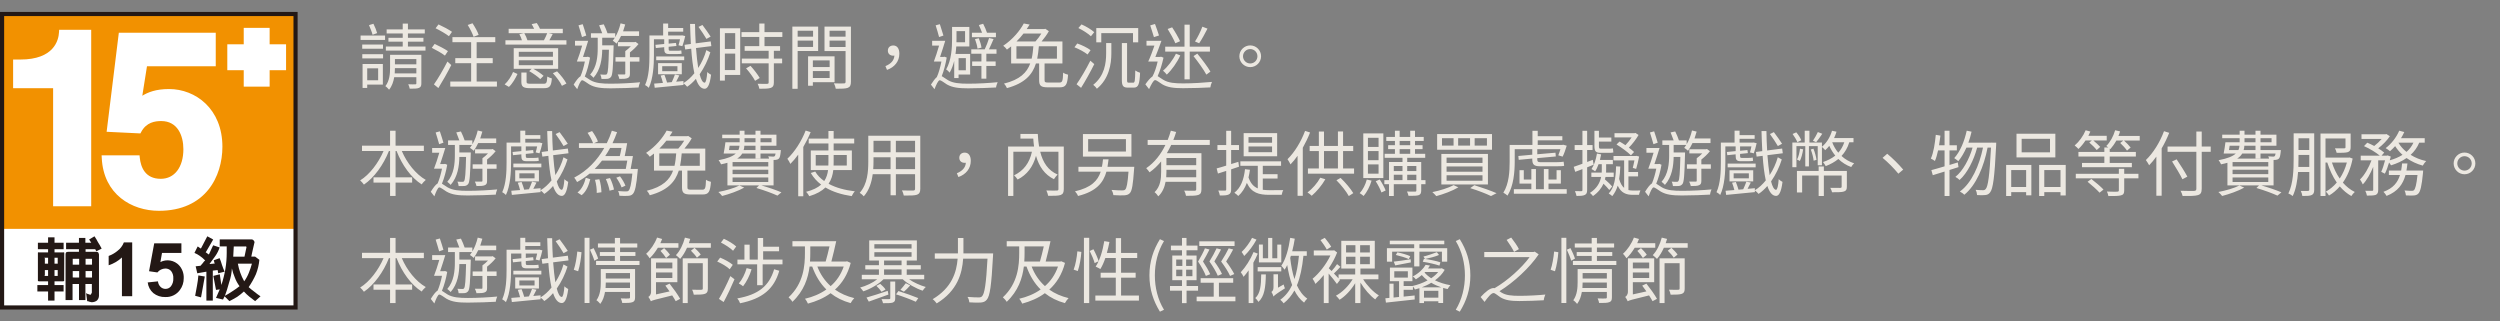 <svg width="420" height="54" viewBox="0 0 420 54" fill="none" xmlns="http://www.w3.org/2000/svg">
<rect x="0" y="0" width="420" height="54" fill="#808080" stroke="none"/>
<g clip-path="url(#clip0_27:1256)">
<path d="M49.804 2.196H0.196V51.804H49.804V2.196Z" fill="#F29100"/>
<path d="M49.804 38.45H0.196V51.804H49.804V38.45Z" fill="white"/>
<path d="M49.804 2.196H0.196V51.804H49.804V2.196Z" stroke="#231815"/>
<path d="M48.059 7.442H45.299V4.682H40.947V7.442H38.187V11.794H40.947V14.554H45.299V11.794H48.059V7.442Z" fill="white"/>
<path d="M9.915 5.407C9.841 6.791 9.053 10.002 3.411 10.002H2.203V14.82H8.923V34.655H15.322V5.011H9.939L9.915 5.407Z" fill="white"/>
<path d="M28.401 14.958C26.166 14.958 24.849 15.511 23.908 16.083L24.692 11.135H36.246V5.497H19.964L17.913 22.14L23.59 22.415L23.712 22.184C24.59 20.529 26.064 20.337 27.088 20.337C29.832 20.337 30.808 22.779 30.808 25.065C30.808 28.088 29.319 30.041 27.009 30.041C24.394 30.041 23.649 28.104 23.481 26.485L23.445 26.093H17.07L17.094 26.535C17.384 32.667 22.124 35.416 26.692 35.416C34.568 35.416 37.364 29.613 37.364 24.65C37.364 18.287 32.855 14.958 28.401 14.958Z" fill="white"/>
<path d="M10.778 47.17C10.778 47.176 10.778 47.182 10.775 47.188C10.773 47.194 10.77 47.2 10.765 47.204C10.761 47.209 10.755 47.212 10.749 47.215C10.743 47.217 10.737 47.217 10.731 47.217C10.694 47.248 10.646 47.263 10.598 47.26H9.159V47.891H10.688V48.969H9.159V50.502H8.077V48.969H6.277V47.891H8.077V47.26H6.547C6.498 47.263 6.449 47.248 6.41 47.217C6.383 47.217 6.367 47.217 6.367 47.17V42.489C6.367 42.43 6.367 42.398 6.41 42.398C6.453 42.398 6.485 42.371 6.547 42.398H8.077V41.861H6.367V40.779H8.077V39.877H9.159V40.779H10.688V41.861H9.159V42.402H10.617C10.676 42.375 10.723 42.375 10.75 42.402C10.778 42.43 10.797 42.434 10.797 42.492L10.778 47.17ZM8.077 44.292V43.3H7.445L7.535 43.39V44.292H8.077ZM8.077 46.362V45.37H7.535V46.272H7.445L7.535 46.362H8.077ZM9.696 44.292V43.3H9.159V44.292H9.696ZM9.696 45.37H9.159V46.362H9.696V45.37ZM17.078 41.771L16.18 42.218L16 41.861H14.377V42.308H16.18C16.292 42.307 16.401 42.338 16.494 42.398C16.562 42.509 16.607 42.631 16.628 42.759V49.691C16.625 49.843 16.592 49.993 16.531 50.133C16.47 50.272 16.381 50.398 16.271 50.502C16.008 50.689 15.691 50.784 15.369 50.773L15.008 50.683C14.895 50.63 14.772 50.599 14.648 50.593L14.467 49.24C14.582 49.329 14.717 49.391 14.859 49.42C14.981 49.481 15.115 49.512 15.251 49.51C15.283 49.452 15.31 49.393 15.341 49.33C15.359 49.264 15.39 49.203 15.432 49.15V47.711H14.35V50.412H13.271V47.711H12.189V50.412H11.013V42.759C11.006 42.632 11.037 42.507 11.103 42.398C11.212 42.334 11.338 42.302 11.464 42.308H13.264V41.861H11.103V40.779H13.264V39.968H14.342V40.779H15.334L15.153 40.509L14.973 40.238L15.875 39.697C16.092 40.014 16.287 40.345 16.459 40.689C16.689 41.035 16.896 41.397 17.078 41.771V41.771ZM13.299 44.468V43.48H12.217V44.468H13.299ZM13.299 46.629V45.539H12.217V46.617L13.299 46.629ZM15.459 44.468V43.48H14.377V44.468H15.459ZM15.459 46.629V45.539H14.377V46.617L15.459 46.629Z" fill="#231815"/>
<path d="M22.21 49.761H20.485V43.257C19.846 43.851 19.085 44.298 18.255 44.566V42.998C18.788 42.806 19.284 42.522 19.721 42.159C20.216 41.795 20.594 41.295 20.811 40.72H22.21V49.761Z" fill="#231815"/>
<path d="M24.814 47.448L26.535 47.268C26.566 47.618 26.72 47.946 26.97 48.193C27.081 48.303 27.212 48.389 27.355 48.448C27.5 48.506 27.654 48.536 27.809 48.534C27.985 48.535 28.158 48.497 28.317 48.42C28.475 48.344 28.614 48.233 28.723 48.095C29.007 47.714 29.146 47.244 29.115 46.77C29.148 46.324 29.016 45.881 28.742 45.527C28.622 45.391 28.472 45.283 28.305 45.211C28.137 45.139 27.956 45.105 27.774 45.111C27.517 45.117 27.265 45.179 27.034 45.293C26.804 45.407 26.601 45.57 26.441 45.77L25.041 45.566L25.908 40.881H30.475V42.496H27.217L26.947 44.026C27.457 43.762 28.04 43.673 28.606 43.772C29.172 43.87 29.691 44.151 30.083 44.57C30.35 44.863 30.557 45.206 30.692 45.578C30.826 45.951 30.886 46.347 30.867 46.742C30.875 47.457 30.648 48.154 30.22 48.726C29.942 49.108 29.574 49.415 29.149 49.62C28.723 49.826 28.254 49.923 27.782 49.903C27.044 49.934 26.321 49.696 25.747 49.232C25.224 48.775 24.892 48.138 24.814 47.448V47.448Z" fill="#231815"/>
<path d="M37.732 45.641L36.654 45.911L36.564 45.37L35.752 45.46V50.502H34.674V45.641L33.141 45.911C33.082 45.7 33.039 45.519 33.008 45.327C32.977 45.135 32.902 44.935 32.871 44.739L33.682 44.649C33.805 44.492 33.936 44.342 34.074 44.198C34.18 44.029 34.312 43.878 34.466 43.751C34.19 43.469 33.888 43.213 33.565 42.986C33.285 42.786 32.984 42.619 32.667 42.489L33.204 41.41C33.307 41.448 33.4 41.51 33.474 41.591C33.575 41.634 33.666 41.695 33.745 41.771C33.925 41.41 34.106 41.065 34.286 40.736C34.466 40.375 34.647 40.03 34.827 39.697L35.815 40.238L35.188 41.32C34.976 41.681 34.764 42.038 34.557 42.398C34.659 42.437 34.752 42.499 34.827 42.579L35.094 42.759C35.215 42.52 35.337 42.265 35.454 41.975C35.572 41.685 35.697 41.481 35.815 41.21L36.897 41.571C36.73 42.084 36.487 42.569 36.176 43.01C35.784 43.551 35.454 44.002 35.188 44.359L36.086 44.272C36.03 44.193 35.999 44.099 35.995 44.002L35.905 43.731L36.897 43.371C37.046 43.731 37.179 44.104 37.289 44.496C37.399 44.888 37.583 45.249 37.732 45.641ZM34.404 46.452C34.313 47.021 34.208 47.605 34.09 48.205C33.972 48.805 33.894 49.361 33.772 49.961L32.785 49.691C32.871 49.212 32.977 48.64 33.098 47.981C33.206 47.416 33.28 46.846 33.322 46.272L34.404 46.452ZM43.766 49.781L42.864 50.593C42.535 50.349 42.206 50.095 41.876 49.828C41.553 49.566 41.252 49.279 40.975 48.969C40.621 49.296 40.245 49.598 39.849 49.871C39.457 50.11 39.026 50.349 38.544 50.593L37.732 49.781C37.677 49.865 37.632 49.956 37.599 50.051C37.542 50.135 37.497 50.226 37.466 50.322L36.289 50.051C36.408 49.817 36.513 49.576 36.603 49.33C36.726 49.069 36.832 48.83 36.921 48.613L36.289 48.703L35.839 46.35L36.921 46.08L37.191 47.879C37.486 46.998 37.711 46.095 37.866 45.178C38.014 44.285 38.089 43.382 38.089 42.477V41.399H36.913V40.222H42.312C42.364 40.226 42.414 40.24 42.461 40.264C42.507 40.287 42.548 40.32 42.582 40.36C42.671 40.444 42.734 40.553 42.763 40.673C42.735 40.854 42.645 41.242 42.492 41.849C42.339 42.457 42.284 42.837 42.221 43.108H42.853L43.574 43.649C43.499 44.483 43.302 45.302 42.99 46.08C42.651 46.835 42.244 47.559 41.775 48.24C42.075 48.512 42.391 48.767 42.719 49.005C43.055 49.281 43.404 49.54 43.766 49.781ZM40.238 48.072C39.906 47.632 39.642 47.146 39.453 46.629C39.239 46.136 39.074 45.624 38.959 45.1C38.915 45.883 38.764 46.656 38.509 47.397C38.247 48.356 38.007 49.121 37.787 49.691C38.222 49.461 38.644 49.205 39.05 48.926C39.468 48.666 39.87 48.38 40.253 48.072H40.238ZM41.414 41.501C41.382 41.438 41.351 41.41 41.324 41.41C41.319 41.403 41.312 41.397 41.304 41.393C41.296 41.389 41.287 41.387 41.279 41.387C41.27 41.387 41.261 41.389 41.253 41.393C41.245 41.397 41.239 41.403 41.233 41.41H39.273L39.183 43.12H41.073L41.414 41.501ZM42.312 44.292H39.959C40.052 44.795 40.183 45.291 40.351 45.774C40.532 46.288 40.757 46.786 41.026 47.26C41.347 46.815 41.61 46.332 41.81 45.821C42.014 45.323 42.186 44.812 42.323 44.292H42.312Z" fill="#231815"/>
</g>
<path d="M63.36 5.564C63.252 5.144 62.988 4.484 62.736 3.992L61.992 4.22C62.208 4.724 62.484 5.408 62.592 5.84L63.36 5.564ZM63.528 11.48V13.484H61.692V11.48H63.528ZM64.32 10.748H60.912V14.768H61.692V14.216H64.32V10.748ZM60.864 9.812H64.356V9.104H60.864V9.812ZM64.344 7.484H60.852V8.192H64.344V7.484ZM60.576 6.704H64.692V5.972H60.576V6.704ZM66.312 12.332C66.336 12.02 66.348 11.72 66.348 11.444H69.948V12.332H66.312ZM69.948 9.92V10.808H66.348V9.92H69.948ZM70.788 9.212H65.532V11.42C65.532 12.368 65.448 13.58 64.74 14.48C64.92 14.576 65.232 14.9 65.364 15.068C65.856 14.48 66.096 13.724 66.228 12.968H69.948V13.988C69.948 14.12 69.912 14.168 69.756 14.168C69.612 14.18 69.12 14.18 68.58 14.156C68.7 14.372 68.796 14.672 68.832 14.9C69.588 14.9 70.08 14.9 70.38 14.768C70.704 14.636 70.788 14.42 70.788 13.988V9.212ZM68.532 7.82V7.004H71.136V6.356H68.532V5.624H71.364V4.94H68.532V3.968H67.656V4.94H64.956V5.624H67.656V6.356H65.256V7.004H67.656V7.82H64.824V8.504H71.484V7.82H68.532ZM80.412 5.852C80.244 5.336 79.788 4.52 79.38 3.908L78.576 4.196C78.972 4.82 79.392 5.672 79.56 6.188L80.412 5.852ZM75.936 5.348C75.42 4.976 74.412 4.436 73.668 4.1L73.176 4.748C73.944 5.12 74.928 5.696 75.42 6.08L75.936 5.348ZM75.252 8.588C74.748 8.24 73.764 7.712 73.02 7.376L72.54 8.036C73.296 8.408 74.268 8.96 74.748 9.344L75.252 8.588ZM75.168 10.34C74.472 11.696 73.548 13.28 72.9 14.18L73.644 14.792C74.34 13.676 75.18 12.188 75.816 10.928L75.168 10.34ZM80.076 13.7V10.616H82.776V9.764H80.076V7.088H83.208V6.236H76.008V7.088H79.152V9.764H76.488V10.616H79.152V13.7H75.648V14.552H83.484V13.7H80.076ZM85.5 14.6C86.112 14.036 86.604 13.148 86.94 12.428L86.196 12.092C85.908 12.788 85.38 13.652 84.78 14.18L85.5 14.6ZM92.892 9.536H87.156V8.708H92.892V9.536ZM92.892 10.952H87.156V10.124H92.892V10.952ZM93.768 8.096H86.304V11.564H89.316L88.908 11.948C89.568 12.332 90.384 12.896 90.768 13.292L91.32 12.74C90.948 12.392 90.228 11.9 89.604 11.564H93.768V8.096ZM89.196 14.072C88.572 14.072 88.464 14.012 88.464 13.736V12.188H87.588V13.736C87.588 14.588 87.912 14.816 89.124 14.816H91.38C92.34 14.816 92.616 14.492 92.712 13.172C92.484 13.112 92.136 12.992 91.944 12.86C91.884 13.928 91.812 14.072 91.296 14.072H89.196ZM92.88 12.296C93.48 12.944 94.14 13.82 94.404 14.42L95.16 14.036C94.86 13.448 94.188 12.584 93.588 11.984L92.88 12.296ZM91.932 5.576C91.8 5.924 91.584 6.392 91.38 6.764H88.608C88.512 6.416 88.296 5.936 88.08 5.576H91.932ZM92.292 6.764C92.472 6.452 92.664 6.104 92.856 5.732L92.16 5.576H94.548V4.844H90.72C90.576 4.532 90.384 4.148 90.18 3.872L89.316 4.052C89.46 4.292 89.616 4.568 89.736 4.844H85.452V5.576H88.008L87.252 5.744C87.432 6.056 87.588 6.452 87.684 6.764H84.912V7.496H95.16V6.764H92.292ZM105.828 10.352H107.424V9.608H105.828V8.804C106.332 8.408 106.872 7.904 107.268 7.4L106.764 7.028L106.62 7.076H103.812V7.772H105.984C105.696 8.072 105.36 8.372 105.048 8.588V9.608H103.404V10.352H105.048V12.356C105.048 12.476 105.012 12.512 104.868 12.512C104.724 12.524 104.28 12.524 103.776 12.512C103.896 12.728 104.016 13.04 104.052 13.256C104.724 13.256 105.168 13.244 105.444 13.112C105.756 12.992 105.828 12.764 105.828 12.368V10.352ZM102.3 8.36C102.228 11.18 102.144 12.176 101.976 12.404C101.904 12.536 101.82 12.548 101.688 12.548C101.532 12.548 101.22 12.548 100.848 12.512C100.956 12.716 101.04 13.028 101.052 13.256C101.424 13.268 101.796 13.268 102.036 13.244C102.3 13.22 102.48 13.124 102.66 12.908C102.912 12.548 102.996 11.396 103.08 7.988C103.08 7.88 103.092 7.616 103.092 7.616H101.172V6.344H103.296C103.188 6.524 103.068 6.692 102.948 6.836C103.128 6.944 103.452 7.196 103.584 7.328C103.86 6.956 104.112 6.524 104.34 6.032H107.364V5.264H104.676C104.808 4.892 104.928 4.496 105.036 4.112L104.256 3.92C104.064 4.748 103.752 5.576 103.356 6.248V5.588H102.06C101.928 5.168 101.676 4.568 101.436 4.088L100.656 4.244C100.824 4.664 101.028 5.18 101.172 5.588H99.276V6.344H100.416V8.084C100.416 9.452 100.284 11.24 99.144 12.548C99.324 12.668 99.576 12.908 99.708 13.064C100.908 11.708 101.148 9.872 101.172 8.36H102.3ZM98.496 5.972C98.364 5.468 98.1 4.688 97.896 4.064L97.188 4.256C97.38 4.88 97.644 5.708 97.776 6.224L98.496 5.972ZM98.76 9.524L98.628 9.56H97.944C98.232 8.732 98.544 7.724 98.808 6.86H96.6V7.664H97.8C97.536 8.612 97.188 9.632 96.912 10.34H98.256C98.088 11.18 97.824 12.128 97.524 12.812C97.176 13.016 96.78 13.556 96.372 14.216L96.972 14.984C97.236 14.24 97.572 13.484 97.788 13.484C98.064 13.484 98.52 13.892 99 14.18C99.924 14.72 100.992 14.84 102.576 14.84C104.04 14.84 106.38 14.756 107.292 14.696C107.304 14.456 107.436 14.036 107.532 13.82C106.164 13.952 104.208 14.06 102.612 14.06C101.172 14.06 100.056 13.976 99.192 13.472C98.748 13.208 98.472 12.98 98.244 12.86C98.628 11.948 98.952 10.736 99.132 9.68L98.76 9.524ZM119.388 6.152C119.076 5.648 118.476 4.82 118.008 4.196L117.348 4.52C117.816 5.156 118.392 6.032 118.68 6.536L119.388 6.152ZM111.588 6.596V7.388L110.112 7.532L110.184 8.072L111.588 7.928V8.144C111.588 8.792 111.72 9.08 112.416 9.08H113.784C114.048 9.08 114.372 9.068 114.516 9.02C114.492 8.84 114.468 8.66 114.456 8.468C114.288 8.516 113.928 8.528 113.748 8.528H112.596C112.368 8.528 112.332 8.444 112.332 8.156V7.856L113.64 7.724L113.568 7.208L112.332 7.328V6.596H114.24C114.168 6.968 114.072 7.34 113.988 7.604L114.636 7.76C114.804 7.328 114.984 6.656 115.116 6.056L114.588 5.936L114.456 5.96H112.248V5.324H114.78V4.7H112.248V3.956H111.408V5.96H109.104V9.296C109.104 10.784 109.044 12.824 108.372 14.288C108.552 14.372 108.864 14.6 108.996 14.756C109.74 13.208 109.86 10.892 109.86 9.296V6.596H111.588ZM114.948 9.488H110.244V10.112H114.948V9.488ZM111.252 11.12H113.808V11.96H111.252V11.12ZM114.54 12.476V10.604H110.556V12.476H114.54ZM118.668 8.42C118.38 9.452 117.9 10.496 117.3 11.42C117.156 10.484 117.024 9.356 116.928 8.072L119.508 7.748L119.4 6.956L116.88 7.28C116.82 6.26 116.772 5.156 116.76 4.016H115.932C115.968 5.204 116.004 6.332 116.064 7.388L114.996 7.532L115.116 8.312L116.124 8.18C116.232 9.788 116.412 11.204 116.652 12.308C116.1 12.992 115.476 13.568 114.816 13.964V13.616L113.592 13.724C113.772 13.4 113.964 13.028 114.132 12.668L113.388 12.524C113.268 12.884 113.04 13.4 112.86 13.796L112.068 13.868C111.972 13.496 111.78 12.98 111.624 12.572L110.988 12.692C111.132 13.064 111.276 13.544 111.372 13.928C110.82 13.976 110.316 14.012 109.896 14.048L109.992 14.744C111.276 14.624 113.088 14.444 114.816 14.276V13.988C115.044 14.144 115.284 14.384 115.44 14.576C115.956 14.24 116.46 13.772 116.916 13.244C117.264 14.288 117.732 14.9 118.368 14.912C118.8 14.924 119.232 14.42 119.46 12.56C119.304 12.476 118.968 12.272 118.824 12.092C118.74 13.244 118.584 13.892 118.368 13.892C118.044 13.868 117.756 13.352 117.54 12.476C118.308 11.372 118.944 10.076 119.34 8.792L118.668 8.42ZM123.516 5.564V8.216H121.776V5.564H123.516ZM121.776 11.768V9.008H123.516V11.768H121.776ZM124.356 4.748H120.948V13.544H121.776V12.584H124.356V4.748ZM125.34 11.48C125.916 12.128 126.564 13.004 126.852 13.58L127.632 13.1C127.32 12.548 126.648 11.672 126.084 11.06L125.34 11.48ZM131.436 6.2V5.396H128.436V3.956H127.56V5.396H124.572V6.2H127.56V7.748H125.1V8.54H129.132V9.848H124.62V10.64H129.132V13.844C129.132 14.024 129.072 14.072 128.88 14.084C128.688 14.096 128.016 14.096 127.284 14.072C127.404 14.312 127.536 14.66 127.572 14.912C128.544 14.912 129.132 14.9 129.516 14.756C129.876 14.624 130.008 14.372 130.008 13.856V10.64H131.4V9.848H130.008V8.54H131.052V7.748H128.436V6.2H131.436ZM136.596 5.168V6.164H134.004V5.168H136.596ZM134.004 7.88V6.824H136.596V7.88H134.004ZM137.448 8.564V4.472H133.116V14.924H134.004V8.564H137.448ZM139.38 10.148V11.264H136.56V10.148H139.38ZM136.56 13.1V11.936H139.38V13.1H136.56ZM140.208 13.808V9.464H135.756V14.408H136.56V13.808H140.208ZM139.368 7.892V6.824H142.056V7.892H139.368ZM142.056 5.168V6.164H139.368V5.168H142.056ZM142.956 4.472H138.516V8.576H142.056V13.724C142.056 13.94 141.984 14.012 141.78 14.012C141.564 14.024 140.832 14.036 140.1 14C140.232 14.24 140.376 14.66 140.412 14.912C141.408 14.912 142.044 14.9 142.428 14.756C142.824 14.6 142.956 14.3 142.956 13.736V4.472ZM149.016 11.744C150.276 11.3 151.092 10.316 151.092 9.02C151.092 8.18 150.732 7.64 150.072 7.64C149.58 7.64 149.16 7.94 149.16 8.504C149.16 9.068 149.568 9.356 150.06 9.356C150.132 9.356 150.192 9.356 150.264 9.344C150.204 10.16 149.676 10.724 148.752 11.108L149.016 11.744ZM167.316 5.504H165.816C165.672 5.06 165.42 4.46 165.168 3.992L164.448 4.208C164.628 4.604 164.844 5.096 164.988 5.504H163.284V6.248H167.316V5.504ZM164.892 8C164.832 7.568 164.64 6.908 164.436 6.428L163.8 6.572C163.992 7.076 164.172 7.736 164.22 8.168L164.892 8ZM164.88 10.328H163.32V11.072H164.88V13.22H165.708V11.072H167.268V10.328H165.708V9.032H167.412V8.288H166.14C166.404 7.784 166.668 7.124 166.92 6.56L166.164 6.392C166.008 6.932 165.708 7.724 165.432 8.288H163.176V9.032H164.88V10.328ZM162.132 5.228V7.1H160.68C160.692 6.908 160.692 6.74 160.692 6.56V5.228H162.132ZM162.264 9.764V11.804H161.04V9.764H162.264ZM160.308 13.112H161.04V12.524H162.984V9.056H160.524C160.584 8.636 160.632 8.204 160.656 7.808H162.852V4.52H159.948V6.56C159.948 8.036 159.84 10.112 158.952 11.672C159.12 11.756 159.42 12.044 159.54 12.2C159.888 11.612 160.128 10.928 160.308 10.232V13.112ZM158.496 5.972C158.352 5.468 158.1 4.688 157.896 4.064L157.188 4.256C157.38 4.88 157.644 5.708 157.764 6.224L158.496 5.972ZM158.664 9.524L158.532 9.56H157.932C158.22 8.732 158.532 7.724 158.796 6.86H156.6V7.664H157.764C157.5 8.612 157.152 9.632 156.888 10.34H158.16C157.98 11.24 157.716 12.224 157.392 12.944C157.08 13.208 156.744 13.676 156.396 14.216L156.996 14.984C157.272 14.24 157.632 13.484 157.86 13.484C158.136 13.484 158.58 13.88 159.072 14.18C159.984 14.708 161.052 14.84 162.648 14.84C164.112 14.84 166.452 14.756 167.34 14.696C167.352 14.456 167.508 14.036 167.604 13.808C166.236 13.952 164.28 14.06 162.672 14.06C161.244 14.06 160.116 13.976 159.264 13.472C158.76 13.172 158.472 12.92 158.208 12.8C158.58 11.888 158.868 10.724 159.048 9.668L158.664 9.524ZM177.564 7.772V9.86H174.252C174.384 9.2 174.468 8.504 174.528 7.772H177.564ZM170.76 9.86V7.772H173.604C173.544 8.516 173.472 9.2 173.316 9.86H170.76ZM174.948 5.636C174.672 6.092 174.3 6.596 173.952 6.968H170.772C171.204 6.536 171.6 6.092 171.948 5.636H174.948ZM176.124 13.868C175.584 13.868 175.488 13.808 175.488 13.448V10.664H178.488V6.968H174.984C175.428 6.44 175.896 5.804 176.208 5.24L175.608 4.832L175.452 4.88H172.488C172.668 4.616 172.836 4.376 172.98 4.124L171.996 3.944C171.36 5.132 170.16 6.608 168.54 7.688C168.744 7.832 169.032 8.12 169.164 8.336C169.416 8.156 169.644 7.988 169.872 7.796V10.664H173.076C172.524 12.188 171.348 13.388 168.66 14.048C168.864 14.24 169.08 14.576 169.164 14.804C172.176 13.988 173.448 12.536 174.036 10.664H174.576V13.46C174.576 14.408 174.876 14.672 176.028 14.672H178.032C179.052 14.672 179.316 14.252 179.436 12.548C179.172 12.5 178.812 12.356 178.608 12.2C178.56 13.64 178.476 13.868 177.96 13.868H176.124ZM188.472 7.232V13.436C188.472 14.456 188.712 14.72 189.504 14.72H190.476C191.256 14.72 191.448 14.144 191.532 12.224C191.28 12.152 190.932 11.996 190.728 11.84C190.692 13.556 190.656 13.892 190.392 13.892H189.636C189.396 13.892 189.348 13.832 189.348 13.436V7.232H188.472ZM185.832 7.232V8.948C185.832 10.58 185.58 12.716 183.66 14.252C183.84 14.372 184.164 14.72 184.272 14.912C186.312 13.256 186.708 10.772 186.708 8.972V7.232H185.832ZM184.176 4.712V7.112H185.016V5.564H190.344V7.112H191.22V4.712H184.176ZM181.62 14.756C182.34 13.616 183.192 12.08 183.84 10.772L183.18 10.196C182.484 11.588 181.524 13.208 180.864 14.156L181.62 14.756ZM180.504 7.94C181.284 8.24 182.244 8.768 182.712 9.152L183.216 8.432C182.736 8.048 181.764 7.568 180.984 7.304L180.504 7.94ZM181.164 4.712C181.92 5.072 182.832 5.66 183.276 6.092L183.828 5.408C183.372 4.976 182.448 4.424 181.692 4.1L181.164 4.712ZM201.996 4.484C201.72 5.24 201.192 6.32 200.76 6.968L201.456 7.268C201.9 6.632 202.428 5.648 202.86 4.808L201.996 4.484ZM198.252 6.92C197.988 6.32 197.4 5.3 196.92 4.592L196.164 4.868C196.644 5.624 197.208 6.656 197.46 7.268L198.252 6.92ZM198.996 13.328H199.872V8.672H203.268V7.844H199.872V4.148H198.996V7.844H195.756V8.672H198.996V13.328ZM200.508 9.428C201.288 10.4 202.236 11.72 202.668 12.536L203.352 12.032C202.908 11.252 201.924 9.956 201.144 9.008L200.508 9.428ZM197.556 9.02C197.064 10.064 196.152 11.252 195.384 11.876C195.588 12.032 195.864 12.32 196.02 12.536C196.812 11.804 197.76 10.496 198.288 9.308L197.556 9.02ZM194.712 5.96C194.556 5.444 194.268 4.652 194.04 4.028L193.236 4.268C193.428 4.892 193.716 5.72 193.86 6.236L194.712 5.96ZM195.06 9.524L194.904 9.56H194.1C194.436 8.732 194.82 7.724 195.12 6.86H192.612V7.664H193.944C193.62 8.612 193.236 9.632 192.9 10.34H194.484C194.292 11.204 193.992 12.152 193.62 12.836C193.26 13.076 192.84 13.568 192.42 14.168L193.044 14.972C193.392 14.216 193.788 13.46 194.052 13.46C194.328 13.46 194.772 13.868 195.252 14.156C196.14 14.684 197.184 14.816 198.756 14.816C200.172 14.816 202.452 14.744 203.34 14.684C203.364 14.42 203.496 14 203.616 13.76C202.272 13.892 200.328 14.012 198.792 14.012C197.376 14.012 196.296 13.928 195.444 13.412C195 13.148 194.712 12.92 194.484 12.788C194.892 11.912 195.24 10.748 195.468 9.692L195.06 9.524ZM208.212 9.452C208.212 10.46 209.04 11.276 210.036 11.276C211.044 11.276 211.86 10.46 211.86 9.452C211.86 8.444 211.044 7.628 210.036 7.628C209.04 7.628 208.212 8.444 208.212 9.452ZM208.824 9.452C208.824 8.78 209.376 8.24 210.036 8.24C210.708 8.24 211.248 8.78 211.248 9.452C211.248 10.124 210.708 10.664 210.036 10.664C209.376 10.664 208.824 10.124 208.824 9.452Z" fill="#ECE8E1"/>
<path d="M71.208 25.364V24.476H66.456V21.968H65.532V24.476H60.816V25.364H64.44C63.564 27.392 62.088 29.336 60.504 30.308C60.708 30.476 60.996 30.8 61.14 31.016C62.868 29.84 64.416 27.704 65.34 25.364H65.532V29.792H62.748V30.68H65.532V32.912H66.456V30.68H69.24V29.792H66.456V25.364H66.624C67.524 27.704 69.072 29.864 70.848 30.98C70.992 30.74 71.304 30.416 71.532 30.224C69.876 29.288 68.364 27.392 67.5 25.364H71.208ZM81.828 28.352H83.424V27.608H81.828V26.804C82.332 26.408 82.872 25.904 83.268 25.4L82.764 25.028L82.62 25.076H79.812V25.772H81.984C81.696 26.072 81.36 26.372 81.048 26.588V27.608H79.404V28.352H81.048V30.356C81.048 30.476 81.012 30.512 80.868 30.512C80.724 30.524 80.28 30.524 79.776 30.512C79.896 30.728 80.016 31.04 80.052 31.256C80.724 31.256 81.168 31.244 81.444 31.112C81.756 30.992 81.828 30.764 81.828 30.368V28.352ZM78.3 26.36C78.228 29.18 78.144 30.176 77.976 30.404C77.904 30.536 77.82 30.548 77.688 30.548C77.532 30.548 77.22 30.548 76.848 30.512C76.956 30.716 77.04 31.028 77.052 31.256C77.424 31.268 77.796 31.268 78.036 31.244C78.3 31.22 78.48 31.124 78.66 30.908C78.912 30.548 78.996 29.396 79.08 25.988C79.08 25.88 79.092 25.616 79.092 25.616H77.172V24.344H79.296C79.188 24.524 79.068 24.692 78.948 24.836C79.128 24.944 79.452 25.196 79.584 25.328C79.86 24.956 80.112 24.524 80.34 24.032H83.364V23.264H80.676C80.808 22.892 80.928 22.496 81.036 22.112L80.256 21.92C80.064 22.748 79.752 23.576 79.356 24.248V23.588H78.06C77.928 23.168 77.676 22.568 77.436 22.088L76.656 22.244C76.824 22.664 77.028 23.18 77.172 23.588H75.276V24.344H76.416V26.084C76.416 27.452 76.284 29.24 75.144 30.548C75.324 30.668 75.576 30.908 75.708 31.064C76.908 29.708 77.148 27.872 77.172 26.36H78.3ZM74.496 23.972C74.364 23.468 74.1 22.688 73.896 22.064L73.188 22.256C73.38 22.88 73.644 23.708 73.776 24.224L74.496 23.972ZM74.76 27.524L74.628 27.56H73.944C74.232 26.732 74.544 25.724 74.808 24.86H72.6V25.664H73.8C73.536 26.612 73.188 27.632 72.912 28.34H74.256C74.088 29.18 73.824 30.128 73.524 30.812C73.176 31.016 72.78 31.556 72.372 32.216L72.972 32.984C73.236 32.24 73.572 31.484 73.788 31.484C74.064 31.484 74.52 31.892 75 32.18C75.924 32.72 76.992 32.84 78.576 32.84C80.04 32.84 82.38 32.756 83.292 32.696C83.304 32.456 83.436 32.036 83.532 31.82C82.164 31.952 80.208 32.06 78.612 32.06C77.172 32.06 76.056 31.976 75.192 31.472C74.748 31.208 74.472 30.98 74.244 30.86C74.628 29.948 74.952 28.736 75.132 27.68L74.76 27.524ZM95.388 24.152C95.076 23.648 94.476 22.82 94.008 22.196L93.348 22.52C93.816 23.156 94.392 24.032 94.68 24.536L95.388 24.152ZM87.588 24.596V25.388L86.112 25.532L86.184 26.072L87.588 25.928V26.144C87.588 26.792 87.72 27.08 88.416 27.08H89.784C90.048 27.08 90.372 27.068 90.516 27.02C90.492 26.84 90.468 26.66 90.456 26.468C90.288 26.516 89.928 26.528 89.748 26.528H88.596C88.368 26.528 88.332 26.444 88.332 26.156V25.856L89.64 25.724L89.568 25.208L88.332 25.328V24.596H90.24C90.168 24.968 90.072 25.34 89.988 25.604L90.636 25.76C90.804 25.328 90.984 24.656 91.116 24.056L90.588 23.936L90.456 23.96H88.248V23.324H90.78V22.7H88.248V21.956H87.408V23.96H85.104V27.296C85.104 28.784 85.044 30.824 84.372 32.288C84.552 32.372 84.864 32.6 84.996 32.756C85.74 31.208 85.86 28.892 85.86 27.296V24.596H87.588ZM90.948 27.488H86.244V28.112H90.948V27.488ZM87.252 29.12H89.808V29.96H87.252V29.12ZM90.54 30.476V28.604H86.556V30.476H90.54ZM94.668 26.42C94.38 27.452 93.9 28.496 93.3 29.42C93.156 28.484 93.024 27.356 92.928 26.072L95.508 25.748L95.4 24.956L92.88 25.28C92.82 24.26 92.772 23.156 92.76 22.016H91.932C91.968 23.204 92.004 24.332 92.064 25.388L90.996 25.532L91.116 26.312L92.124 26.18C92.232 27.788 92.412 29.204 92.652 30.308C92.1 30.992 91.476 31.568 90.816 31.964V31.616L89.592 31.724C89.772 31.4 89.964 31.028 90.132 30.668L89.388 30.524C89.268 30.884 89.04 31.4 88.86 31.796L88.068 31.868C87.972 31.496 87.78 30.98 87.624 30.572L86.988 30.692C87.132 31.064 87.276 31.544 87.372 31.928C86.82 31.976 86.316 32.012 85.896 32.048L85.992 32.744C87.276 32.624 89.088 32.444 90.816 32.276V31.988C91.044 32.144 91.284 32.384 91.44 32.576C91.956 32.24 92.46 31.772 92.916 31.244C93.264 32.288 93.732 32.9 94.368 32.912C94.8 32.924 95.232 32.42 95.46 30.56C95.304 30.476 94.968 30.272 94.824 30.092C94.74 31.244 94.584 31.892 94.368 31.892C94.044 31.868 93.756 31.352 93.54 30.476C94.308 29.372 94.944 28.076 95.34 26.792L94.668 26.42ZM97.716 32.792C98.52 32.168 98.916 31.1 99.168 30.104L98.412 29.864C98.196 30.8 97.752 31.784 97.02 32.336L97.716 32.792ZM99.96 30.212C100.164 30.92 100.284 31.82 100.248 32.408L101.04 32.3C101.04 31.724 100.92 30.812 100.692 30.116L99.96 30.212ZM101.784 30.08C102.072 30.704 102.324 31.52 102.408 32.036L103.152 31.844C103.044 31.316 102.792 30.512 102.48 29.912L101.784 30.08ZM105.384 26.984C105.3 27.476 105.216 27.968 105.132 28.376H99.912C100.356 27.944 100.752 27.476 101.136 26.984H105.384ZM104.412 24.848C104.328 25.328 104.232 25.82 104.124 26.216H101.676C101.976 25.772 102.252 25.316 102.504 24.848H104.412ZM107.16 28.376H105.948C106.08 27.74 106.212 26.912 106.332 26.216H104.952C105.096 25.592 105.24 24.764 105.36 24.056H102.9C103.188 23.456 103.44 22.832 103.668 22.208L102.792 21.956C102.564 22.664 102.276 23.372 101.94 24.056H99.792L100.452 23.768C100.296 23.288 99.864 22.556 99.468 22.016L98.712 22.316C99.084 22.856 99.468 23.576 99.636 24.056H97.26V24.848H101.52C100.356 26.888 98.688 28.688 96.468 29.84C96.624 30.02 96.84 30.368 96.948 30.584C97.716 30.176 98.412 29.696 99.048 29.168H106.236C106.044 31.04 105.852 31.796 105.6 32.036C105.492 32.144 105.372 32.156 105.18 32.156C104.952 32.156 104.412 32.156 103.836 32.096C103.968 32.312 104.052 32.66 104.064 32.888C104.664 32.924 105.24 32.936 105.54 32.9C105.876 32.876 106.104 32.804 106.308 32.588C106.68 32.204 106.908 31.232 107.124 28.76L107.16 28.376ZM105.072 31.196C104.916 30.776 104.544 30.104 104.16 29.624L103.536 29.852C103.908 30.356 104.268 31.028 104.424 31.484L105.072 31.196ZM117.564 25.772V27.86H114.252C114.384 27.2 114.468 26.504 114.528 25.772H117.564ZM110.76 27.86V25.772H113.604C113.544 26.516 113.472 27.2 113.316 27.86H110.76ZM114.948 23.636C114.672 24.092 114.3 24.596 113.952 24.968H110.772C111.204 24.536 111.6 24.092 111.948 23.636H114.948ZM116.124 31.868C115.584 31.868 115.488 31.808 115.488 31.448V28.664H118.488V24.968H114.984C115.428 24.44 115.896 23.804 116.208 23.24L115.608 22.832L115.452 22.88H112.488C112.668 22.616 112.836 22.376 112.98 22.124L111.996 21.944C111.36 23.132 110.16 24.608 108.54 25.688C108.744 25.832 109.032 26.12 109.164 26.336C109.416 26.156 109.644 25.988 109.872 25.796V28.664H113.076C112.524 30.188 111.348 31.388 108.66 32.048C108.864 32.24 109.08 32.576 109.164 32.804C112.176 31.988 113.448 30.536 114.036 28.664H114.576V31.46C114.576 32.408 114.876 32.672 116.028 32.672H118.032C119.052 32.672 119.316 32.252 119.436 30.548C119.172 30.5 118.812 30.356 118.608 30.2C118.56 31.64 118.476 31.868 117.96 31.868H116.124ZM124.224 31.16C123.372 31.604 121.908 32.024 120.684 32.252C120.876 32.408 121.188 32.744 121.32 32.924C122.532 32.612 124.044 32.072 125.028 31.52L124.224 31.16ZM123.072 29.816H129.072V30.572H123.072V29.816ZM126.924 25.796V26.624H127.764V25.796H130.296C130.26 26.048 130.212 26.168 130.152 26.228C130.092 26.3 130.008 26.312 129.876 26.312C129.744 26.312 129.42 26.3 129.06 26.264C129.12 26.372 129.18 26.516 129.204 26.648H123.84C124.236 26.396 124.512 26.108 124.692 25.796H126.924ZM124.236 24.488C124.212 24.74 124.164 24.98 124.056 25.208H122.472C122.508 24.98 122.544 24.74 122.58 24.488H124.236ZM125.076 23.216H126.924V23.9H125.076V23.216ZM129.624 23.216V23.9H127.764V23.216H129.624ZM126.924 25.208H124.932C125.004 24.98 125.04 24.74 125.052 24.488H126.924V25.208ZM129.072 27.968H123.072V27.224H129.072V27.968ZM129.072 29.252H123.072V28.52H129.072V29.252ZM129.96 31.148V26.876C130.08 26.876 130.188 26.864 130.272 26.864C130.512 26.852 130.692 26.792 130.848 26.648C131.016 26.492 131.088 26.144 131.16 25.496C131.172 25.388 131.184 25.208 131.184 25.208H127.764V24.488H130.44V22.628H127.764V21.968H126.924V22.628H125.076V21.968H124.26V22.628H121.332V23.216H124.26V23.9H121.872C121.8 24.524 121.68 25.268 121.572 25.796H123.612C123.108 26.252 122.232 26.636 120.72 26.912C120.864 27.08 121.056 27.404 121.14 27.608C121.536 27.524 121.896 27.44 122.208 27.344V31.148H127.524L127.08 31.58C128.448 31.988 129.804 32.492 130.608 32.864L131.28 32.312C130.464 31.964 129.156 31.508 127.908 31.148H129.96ZM135.348 21.932C134.652 23.744 133.488 25.532 132.276 26.672C132.444 26.876 132.696 27.332 132.78 27.536C133.224 27.092 133.68 26.564 134.1 25.976V32.972H134.952V24.692C135.42 23.888 135.852 23.036 136.188 22.196L135.348 21.932ZM137.04 27.812V26.036H139.176V27.272C139.176 27.452 139.176 27.632 139.164 27.812H137.04ZM142.26 26.036V27.812H140.04C140.052 27.632 140.052 27.452 140.052 27.272V26.036H142.26ZM143.112 28.568V25.28H140.052V24.104H143.508V23.288H140.052V22.004H139.176V23.288H135.864V24.104H139.176V25.28H136.212V28.568H139.116C139.032 29.228 138.852 29.852 138.468 30.416C137.832 29.972 137.316 29.444 136.956 28.82L136.212 29.06C136.656 29.828 137.244 30.476 137.952 31.016C137.4 31.508 136.596 31.928 135.42 32.228C135.612 32.396 135.864 32.768 135.96 32.96C137.208 32.588 138.072 32.084 138.672 31.496C139.896 32.228 141.396 32.696 143.088 32.948C143.208 32.684 143.424 32.336 143.616 32.144C141.912 31.94 140.4 31.532 139.2 30.872C139.68 30.176 139.896 29.396 139.992 28.568H143.112ZM150.504 28.412V26.42H153.732V28.412H150.504ZM146.7 28.412C146.736 27.968 146.748 27.524 146.748 27.128V26.42H149.616V28.412H146.7ZM149.616 23.66V25.58H146.748V23.66H149.616ZM153.732 25.58H150.504V23.66H153.732V25.58ZM154.608 22.808H145.872V27.128C145.872 28.796 145.752 30.908 144.432 32.396C144.624 32.504 144.984 32.804 145.116 32.984C146.028 31.964 146.436 30.596 146.616 29.264H149.616V32.804H150.504V29.264H153.732V31.7C153.732 31.928 153.648 32 153.408 32.012C153.192 32.012 152.376 32.024 151.536 31.988C151.656 32.228 151.8 32.612 151.836 32.852C152.964 32.864 153.66 32.852 154.068 32.708C154.452 32.552 154.608 32.288 154.608 31.712V22.808ZM161.016 29.744C162.276 29.3 163.092 28.316 163.092 27.02C163.092 26.18 162.732 25.64 162.072 25.64C161.58 25.64 161.16 25.94 161.16 26.504C161.16 27.068 161.568 27.356 162.06 27.356C162.132 27.356 162.192 27.356 162.264 27.344C162.204 28.16 161.676 28.724 160.752 29.108L161.016 29.744ZM178.716 24.62H174.564C174.456 23.96 174.384 23.252 174.348 22.496H171.432V23.288H173.592C173.616 23.756 173.664 24.2 173.724 24.62H169.356V32.912H170.244V25.496H173.364C172.956 27.38 171.972 28.676 170.364 29.456C170.556 29.624 170.832 29.96 170.964 30.164C172.56 29.348 173.544 28.016 174.048 26.18C174.564 27.98 175.488 29.324 177.06 30.104C177.204 29.864 177.492 29.516 177.684 29.324C176.112 28.652 175.212 27.332 174.756 25.496H177.816V31.748C177.816 31.94 177.768 32 177.552 32.012C177.312 32.024 176.568 32.024 175.788 32C175.92 32.24 176.052 32.648 176.088 32.9C177.108 32.9 177.792 32.9 178.2 32.756C178.596 32.6 178.716 32.312 178.716 31.748V24.62ZM189.156 25.46H182.808V23.372H189.156V25.46ZM190.08 22.52H181.932V26.312H190.08V22.52ZM190.56 28.028H186.06C186.132 27.632 186.192 27.2 186.24 26.768H185.304C185.256 27.2 185.208 27.632 185.124 28.028H181.176V28.844H184.92C184.416 30.356 183.336 31.52 180.6 32.144C180.792 32.336 181.032 32.696 181.104 32.924C184.164 32.168 185.352 30.716 185.88 28.844H189.588C189.444 30.8 189.276 31.628 189.024 31.856C188.904 31.964 188.772 31.988 188.532 31.988C188.244 31.988 187.488 31.976 186.732 31.904C186.9 32.156 187.02 32.516 187.044 32.78C187.788 32.828 188.52 32.84 188.88 32.816C189.3 32.78 189.564 32.708 189.816 32.444C190.176 32.06 190.344 31.04 190.524 28.436L190.56 28.028ZM200.964 27.752H195.96V26.54H200.964V27.752ZM195.924 29.78C195.948 29.468 195.96 29.18 195.96 28.892V28.532H200.964V29.78H195.924ZM203.244 24.344V23.504H197.124C197.304 23.072 197.46 22.616 197.592 22.172L196.704 21.956C196.56 22.472 196.38 22.988 196.176 23.504H192.804V24.344H195.792C195.048 25.892 193.968 27.308 192.564 28.256C192.732 28.436 193.008 28.76 193.128 28.952C193.86 28.436 194.508 27.8 195.072 27.116V28.868C195.072 30.008 194.964 31.328 193.968 32.288C194.16 32.42 194.484 32.792 194.592 32.984C195.3 32.324 195.66 31.424 195.816 30.548H200.964V31.796C200.964 31.976 200.892 32.036 200.688 32.048C200.472 32.048 199.752 32.06 198.948 32.024C199.08 32.276 199.212 32.636 199.248 32.9C200.268 32.9 200.94 32.888 201.336 32.744C201.72 32.6 201.84 32.336 201.84 31.796V25.736H196.032C196.296 25.292 196.536 24.812 196.764 24.344H203.244ZM213.708 23.984H209.748V23.036H213.708V23.984ZM213.708 25.568H209.748V24.608H213.708V25.568ZM214.56 22.364H208.932V26.252H214.56V22.364ZM208.044 27.188L206.832 27.56V25.196H208.152V24.368H206.832V21.98H206.004V24.368H204.528V25.196H206.004V27.824C205.392 28.016 204.84 28.184 204.396 28.292L204.612 29.156C205.044 29.024 205.512 28.88 206.004 28.712V31.796C206.004 31.976 205.944 32.024 205.788 32.024C205.656 32.024 205.188 32.024 204.672 32.012C204.792 32.264 204.9 32.624 204.936 32.84C205.692 32.852 206.148 32.816 206.424 32.672C206.724 32.528 206.832 32.3 206.832 31.808V28.448C207.276 28.292 207.72 28.16 208.152 28.004L208.044 27.188ZM212.148 29.996H214.632V29.264H212.148V27.86H215.22V27.104H208.38V27.86H211.308V31.652C210.624 31.364 210.096 30.812 209.748 29.804C209.856 29.408 209.928 28.964 209.988 28.52L209.16 28.424C208.968 30.2 208.44 31.544 207.372 32.384C207.564 32.504 207.9 32.78 208.032 32.924C208.668 32.36 209.136 31.628 209.472 30.728C210.252 32.408 211.512 32.732 213.24 32.732H215.328C215.364 32.504 215.472 32.132 215.592 31.94C215.196 31.952 213.564 31.952 213.276 31.952C212.88 31.952 212.496 31.928 212.148 31.88V29.996ZM219.252 21.992C218.58 23.804 217.476 25.604 216.3 26.744C216.456 26.96 216.708 27.416 216.804 27.62C217.212 27.2 217.62 26.708 217.992 26.168V32.9H218.868V24.824C219.336 23.996 219.756 23.12 220.092 22.256L219.252 21.992ZM221.808 29.852C221.304 30.776 220.476 31.712 219.66 32.336C219.864 32.444 220.212 32.732 220.368 32.888C221.172 32.204 222.06 31.16 222.66 30.116L221.808 29.852ZM224.52 30.284C225.312 31.076 226.2 32.192 226.596 32.936L227.352 32.444C226.932 31.736 226.044 30.668 225.216 29.888L224.52 30.284ZM222.432 25.376H224.772V28.304H222.432V25.376ZM225.636 28.304V25.376H227.34V24.512H225.636V22.088H224.772V24.512H222.432V22.1H221.568V24.512H220.02V25.376H221.568V28.304H219.732V29.18H227.484V28.304H225.636ZM231.6 24.68H229.812V23.156H231.6V24.68ZM231.6 26.912H229.812V25.376H231.6V26.912ZM231.6 29.18H229.812V27.62H231.6V29.18ZM232.404 22.412H229.032V29.912H232.404V22.412ZM229.62 30.164C229.392 31.028 228.972 31.88 228.42 32.444C228.612 32.564 228.948 32.792 229.092 32.924C229.632 32.288 230.148 31.328 230.424 30.344L229.62 30.164ZM231.12 30.452C231.492 31.028 231.912 31.832 232.08 32.336L232.788 32C232.596 31.496 232.188 30.728 231.792 30.152L231.12 30.452ZM236.412 30.26V29.36H237.948V30.26H236.412ZM234.156 29.36H235.62V30.26H234.156V29.36ZM235.62 27.884V28.736H234.156V27.884H235.62ZM237.948 27.884V28.736H236.412V27.884H237.948ZM235.14 25.052H236.916V25.844H235.14V25.052ZM235.14 23.672H236.916V24.392H235.14V23.672ZM239.484 30.26H238.764V27.212H236.412V26.516H239.436V25.844H237.72V25.052H238.992V24.392H237.72V23.672H239.184V23H237.72V21.968H236.916V23H235.14V21.968H234.348V23H232.896V23.672H234.348V24.392H233.208V25.052H234.348V25.844H232.62V26.516H235.62V27.212H233.352V30.26H232.572V30.944H233.352V32.924H234.156V30.944H237.948V31.988C237.948 32.144 237.888 32.18 237.744 32.192C237.576 32.192 237 32.192 236.376 32.18C236.484 32.384 236.592 32.696 236.628 32.9C237.492 32.9 238.032 32.9 238.368 32.78C238.668 32.648 238.764 32.42 238.764 31.988V30.944H239.484V30.26ZM247.74 23.216H249.804V24.464H247.74V23.216ZM244.968 23.216H246.972V24.464H244.968V23.216ZM242.256 23.216H244.2V24.464H242.256V23.216ZM241.44 22.52V25.16H250.656V22.52H241.44ZM243.024 27.968H249.06V28.856H243.024V27.968ZM243.024 29.444H249.06V30.368H243.024V29.444ZM243.024 26.48H249.06V27.368H243.024V26.48ZM242.148 25.856V30.992H249.972V25.856H242.148ZM246.996 31.604C248.352 32.024 249.708 32.552 250.488 32.936L251.424 32.456C250.512 32.06 249.048 31.532 247.692 31.112L246.996 31.604ZM244.2 31.1C243.336 31.58 241.884 32.024 240.636 32.276C240.84 32.432 241.152 32.78 241.296 32.948C242.508 32.624 244.02 32.06 245.004 31.472L244.2 31.1ZM254.472 25.064H257.424V25.988L255.084 26.204L255.144 26.852L257.424 26.636V26.768C257.424 27.608 257.688 27.932 258.696 27.932H261.54C262.032 27.932 262.548 27.92 262.776 27.86C262.74 27.68 262.716 27.404 262.692 27.164C262.44 27.224 261.84 27.248 261.48 27.248H258.756C258.348 27.248 258.264 27.128 258.264 26.78V26.564L261.372 26.288L261.324 25.652L258.264 25.916V25.064H262.152C262.032 25.436 261.912 25.82 261.792 26.096L262.524 26.312C262.764 25.856 263.016 25.124 263.208 24.476L262.596 24.308L262.488 24.344H258.336V23.576H262.476V22.88H258.336V21.98H257.448V24.344H253.62V27.188C253.62 28.724 253.524 30.86 252.564 32.372C252.744 32.456 253.116 32.72 253.26 32.864C254.292 31.256 254.472 28.844 254.472 27.2V25.064ZM260.148 30.848H262.224V28.592H261.504V30.164H260.148V28.4H259.368V31.784H258.036V28.4H257.268V30.164H255.996V28.592H255.276V30.848H257.268V31.784H254.328V32.552H263.208V31.784H260.148V30.848ZM271.572 24.272C272.424 24.788 273.48 25.568 273.996 26.096L274.524 25.532C274.32 25.328 273.996 25.064 273.648 24.8C274.236 24.212 274.86 23.408 275.28 22.676L274.752 22.328L274.608 22.376H271.236V23.084H274.116C273.828 23.528 273.432 24.008 273.072 24.392C272.736 24.176 272.4 23.948 272.088 23.78L271.572 24.272ZM270.288 25.676C270.588 25.676 270.888 25.664 271.044 25.616C271.02 25.436 270.984 25.136 270.972 24.932C270.792 24.968 270.468 24.98 270.276 24.98H268.896C268.668 24.98 268.62 24.884 268.62 24.524V23.792H270.708V23.108H268.62V21.98H267.864V24.512C267.864 25.376 268.056 25.676 268.884 25.676H270.288ZM267.588 26.852L266.64 27.212V25.196H267.552V24.368H266.64V21.98H265.848V24.368H264.54V25.196H265.848V27.512C265.296 27.716 264.804 27.884 264.384 28.028L264.636 28.868C265.008 28.736 265.428 28.58 265.848 28.412V31.916C265.848 32.072 265.788 32.12 265.644 32.12C265.512 32.12 265.08 32.12 264.588 32.108C264.708 32.348 264.816 32.708 264.852 32.912C265.548 32.924 265.98 32.888 266.256 32.744C266.532 32.612 266.64 32.384 266.64 31.904V28.112C267 27.956 267.372 27.812 267.732 27.668L267.588 26.852ZM270.852 31.328C270.6 31.016 270.084 30.536 269.628 30.14C269.664 30.008 269.7 29.864 269.724 29.72H271.104V29H269.82C269.832 28.808 269.832 28.628 269.832 28.448V27.584H270.96V26.864H268.788C268.86 26.564 268.932 26.252 268.992 25.94L268.284 25.796C268.128 26.78 267.828 27.728 267.372 28.4C267.552 28.484 267.84 28.688 267.984 28.784C268.212 28.46 268.392 28.04 268.56 27.584H269.1V28.436C269.1 28.616 269.1 28.796 269.088 29H267.348V29.72H268.992C268.812 30.62 268.332 31.628 267.108 32.408C267.276 32.54 267.504 32.768 267.624 32.936C268.524 32.312 269.064 31.58 269.388 30.86C269.76 31.22 270.144 31.64 270.36 31.916L270.852 31.328ZM273.576 29.636H275.196V28.892H273.576V26.948H274.584C274.488 27.404 274.404 27.872 274.308 28.208L274.872 28.376C275.04 27.848 275.232 27.02 275.376 26.3L274.932 26.18L274.812 26.204H271.068V26.948H272.856V31.568C272.508 31.268 272.22 30.8 272.016 30.068C272.124 29.432 272.184 28.736 272.208 27.98L271.5 27.944C271.44 29.936 271.224 31.496 270.264 32.504C270.444 32.6 270.732 32.828 270.864 32.948C271.272 32.444 271.572 31.856 271.776 31.184C272.352 32.432 273.216 32.732 274.308 32.732H275.352C275.388 32.528 275.484 32.192 275.592 32C275.316 32.012 274.536 32.012 274.356 32.012C274.08 32.012 273.828 31.988 273.576 31.928V29.636ZM285.828 28.352H287.424V27.608H285.828V26.804C286.332 26.408 286.872 25.904 287.268 25.4L286.764 25.028L286.62 25.076H283.812V25.772H285.984C285.696 26.072 285.36 26.372 285.048 26.588V27.608H283.404V28.352H285.048V30.356C285.048 30.476 285.012 30.512 284.868 30.512C284.724 30.524 284.28 30.524 283.776 30.512C283.896 30.728 284.016 31.04 284.052 31.256C284.724 31.256 285.168 31.244 285.444 31.112C285.756 30.992 285.828 30.764 285.828 30.368V28.352ZM282.3 26.36C282.228 29.18 282.144 30.176 281.976 30.404C281.904 30.536 281.82 30.548 281.688 30.548C281.532 30.548 281.22 30.548 280.848 30.512C280.956 30.716 281.04 31.028 281.052 31.256C281.424 31.268 281.796 31.268 282.036 31.244C282.3 31.22 282.48 31.124 282.66 30.908C282.912 30.548 282.996 29.396 283.08 25.988C283.08 25.88 283.092 25.616 283.092 25.616H281.172V24.344H283.296C283.188 24.524 283.068 24.692 282.948 24.836C283.128 24.944 283.452 25.196 283.584 25.328C283.86 24.956 284.112 24.524 284.34 24.032H287.364V23.264H284.676C284.808 22.892 284.928 22.496 285.036 22.112L284.256 21.92C284.064 22.748 283.752 23.576 283.356 24.248V23.588H282.06C281.928 23.168 281.676 22.568 281.436 22.088L280.656 22.244C280.824 22.664 281.028 23.18 281.172 23.588H279.276V24.344H280.416V26.084C280.416 27.452 280.284 29.24 279.144 30.548C279.324 30.668 279.576 30.908 279.708 31.064C280.908 29.708 281.148 27.872 281.172 26.36H282.3ZM278.496 23.972C278.364 23.468 278.1 22.688 277.896 22.064L277.188 22.256C277.38 22.88 277.644 23.708 277.776 24.224L278.496 23.972ZM278.76 27.524L278.628 27.56H277.944C278.232 26.732 278.544 25.724 278.808 24.86H276.6V25.664H277.8C277.536 26.612 277.188 27.632 276.912 28.34H278.256C278.088 29.18 277.824 30.128 277.524 30.812C277.176 31.016 276.78 31.556 276.372 32.216L276.972 32.984C277.236 32.24 277.572 31.484 277.788 31.484C278.064 31.484 278.52 31.892 279 32.18C279.924 32.72 280.992 32.84 282.576 32.84C284.04 32.84 286.38 32.756 287.292 32.696C287.304 32.456 287.436 32.036 287.532 31.82C286.164 31.952 284.208 32.06 282.612 32.06C281.172 32.06 280.056 31.976 279.192 31.472C278.748 31.208 278.472 30.98 278.244 30.86C278.628 29.948 278.952 28.736 279.132 27.68L278.76 27.524ZM299.388 24.152C299.076 23.648 298.476 22.82 298.008 22.196L297.348 22.52C297.816 23.156 298.392 24.032 298.68 24.536L299.388 24.152ZM291.588 24.596V25.388L290.112 25.532L290.184 26.072L291.588 25.928V26.144C291.588 26.792 291.72 27.08 292.416 27.08H293.784C294.048 27.08 294.372 27.068 294.516 27.02C294.492 26.84 294.468 26.66 294.456 26.468C294.288 26.516 293.928 26.528 293.748 26.528H292.596C292.368 26.528 292.332 26.444 292.332 26.156V25.856L293.64 25.724L293.568 25.208L292.332 25.328V24.596H294.24C294.168 24.968 294.072 25.34 293.988 25.604L294.636 25.76C294.804 25.328 294.984 24.656 295.116 24.056L294.588 23.936L294.456 23.96H292.248V23.324H294.78V22.7H292.248V21.956H291.408V23.96H289.104V27.296C289.104 28.784 289.044 30.824 288.372 32.288C288.552 32.372 288.864 32.6 288.996 32.756C289.74 31.208 289.86 28.892 289.86 27.296V24.596H291.588ZM294.948 27.488H290.244V28.112H294.948V27.488ZM291.252 29.12H293.808V29.96H291.252V29.12ZM294.54 30.476V28.604H290.556V30.476H294.54ZM298.668 26.42C298.38 27.452 297.9 28.496 297.3 29.42C297.156 28.484 297.024 27.356 296.928 26.072L299.508 25.748L299.4 24.956L296.88 25.28C296.82 24.26 296.772 23.156 296.76 22.016H295.932C295.968 23.204 296.004 24.332 296.064 25.388L294.996 25.532L295.116 26.312L296.124 26.18C296.232 27.788 296.412 29.204 296.652 30.308C296.1 30.992 295.476 31.568 294.816 31.964V31.616L293.592 31.724C293.772 31.4 293.964 31.028 294.132 30.668L293.388 30.524C293.268 30.884 293.04 31.4 292.86 31.796L292.068 31.868C291.972 31.496 291.78 30.98 291.624 30.572L290.988 30.692C291.132 31.064 291.276 31.544 291.372 31.928C290.82 31.976 290.316 32.012 289.896 32.048L289.992 32.744C291.276 32.624 293.088 32.444 294.816 32.276V31.988C295.044 32.144 295.284 32.384 295.44 32.576C295.956 32.24 296.46 31.772 296.916 31.244C297.264 32.288 297.732 32.9 298.368 32.912C298.8 32.924 299.232 32.42 299.46 30.56C299.304 30.476 298.968 30.272 298.824 30.092C298.74 31.244 298.584 31.892 298.368 31.892C298.044 31.868 297.756 31.352 297.54 30.476C298.308 29.372 298.944 28.076 299.34 26.792L298.668 26.42ZM305.4 22.184C305.208 22.604 304.848 23.24 304.572 23.648L305.112 23.888C305.424 23.528 305.796 22.988 306.144 22.472L305.4 22.184ZM302.616 23.564C302.472 23.18 302.124 22.628 301.776 22.232L301.152 22.508C301.464 22.928 301.812 23.516 301.956 23.888L302.616 23.564ZM310.272 28.712H306.408V27.968H305.532V28.712H301.884V32.336H302.76V29.492H305.532V32.924H306.408V29.492H309.396V31.352C309.396 31.508 309.336 31.556 309.144 31.568C308.952 31.568 308.244 31.568 307.488 31.556C307.608 31.772 307.74 32.072 307.788 32.3C308.784 32.3 309.408 32.3 309.792 32.168C310.164 32.048 310.272 31.82 310.272 31.364V28.712ZM302.4 24.98C302.316 25.64 302.172 26.3 301.896 26.804C302.052 26.852 302.28 26.984 302.376 27.044C302.628 26.552 302.82 25.796 302.928 25.088L302.4 24.98ZM304.212 25.112C304.44 25.712 304.644 26.492 304.692 26.996L305.172 26.852C305.112 26.36 304.908 25.58 304.656 24.98L304.212 25.112ZM309.84 23.9C309.612 24.584 309.276 25.172 308.832 25.652C308.4 25.136 308.052 24.548 307.812 23.9H309.84ZM311.388 23.9V23.192H308.124C308.292 22.856 308.424 22.484 308.532 22.124L307.776 21.968C307.464 23.048 306.864 24.008 306.084 24.656V23.948H303.984V21.968H303.192V23.948H301.116V28.088H301.8V24.548H303.288V27.956H303.9V24.548H305.376V27.764H306.084V24.692C306.264 24.824 306.528 25.1 306.636 25.232C306.888 25.016 307.104 24.776 307.32 24.5C307.584 25.1 307.932 25.652 308.328 26.144C307.752 26.6 307.056 26.96 306.264 27.224C306.408 27.38 306.636 27.728 306.72 27.908C307.536 27.596 308.244 27.2 308.844 26.708C309.456 27.296 310.176 27.764 311.004 28.064C311.1 27.872 311.328 27.572 311.496 27.44C310.692 27.176 309.972 26.756 309.372 26.204C309.948 25.592 310.404 24.824 310.68 23.9H311.388ZM317.052 25.832L316.272 26.516C317.124 27.212 318.144 28.232 318.924 29.18L319.74 28.496C318.996 27.608 317.904 26.528 317.052 25.832ZM329.028 28.076L328.908 27.284L327.516 27.716V25.268H328.752V24.404H327.516V21.968H326.688V24.404H325.764C325.848 23.876 325.932 23.324 325.992 22.784L325.212 22.652C325.068 24.116 324.84 25.628 324.384 26.648C324.576 26.72 324.912 26.936 325.068 27.044C325.284 26.552 325.452 25.94 325.596 25.268H326.688V27.944C325.848 28.208 325.08 28.412 324.468 28.58L324.708 29.432C325.296 29.252 325.98 29.036 326.688 28.82V32.924H327.516V28.556L329.028 28.076ZM334.524 23.96V23.972H330.684C330.9 23.384 331.08 22.76 331.224 22.124L330.408 21.956C330.012 23.768 329.292 25.496 328.308 26.564C328.488 26.684 328.848 26.936 328.992 27.08C329.508 26.468 329.964 25.676 330.36 24.8H331.392C330.84 26.72 329.772 28.724 328.5 29.72C328.752 29.852 329.04 30.056 329.208 30.236C330.516 29.096 331.62 26.852 332.16 24.8H333.144C332.52 27.812 331.224 30.764 329.256 32.18C329.52 32.312 329.832 32.528 330 32.72C331.992 31.136 333.312 27.944 333.912 24.8H334.488C334.248 29.552 333.984 31.328 333.6 31.748C333.468 31.904 333.348 31.952 333.156 31.952C332.916 31.952 332.436 31.94 331.896 31.892C332.052 32.132 332.136 32.504 332.148 32.768C332.676 32.804 333.192 32.816 333.516 32.768C333.876 32.732 334.116 32.624 334.344 32.312C334.824 31.712 335.088 29.852 335.352 24.416C335.364 24.308 335.364 23.972 335.364 23.972L334.524 23.96ZM344.4 25.592H339.636V23.324H344.4V25.592ZM345.3 22.472H338.772V26.444H345.3V22.472ZM340.392 28.568V31.412H337.884V28.568H340.392ZM337.032 32.924H337.884V32.276H340.392V32.816H341.268V27.704H337.032V32.924ZM343.44 31.412V28.568H346.164V31.412H343.44ZM342.576 27.704V32.924H343.44V32.276H346.164V32.84H347.04V27.704H342.576ZM351.432 23.6L351 23.948C351.444 24.32 351.984 24.86 352.248 25.208L352.836 24.68C352.584 24.392 352.092 23.948 351.684 23.6H353.928V22.82H350.844C350.964 22.58 351.072 22.34 351.18 22.1L350.388 21.884C349.98 22.856 349.296 23.804 348.54 24.44C348.744 24.584 349.056 24.884 349.176 25.028C349.596 24.644 350.004 24.152 350.364 23.6H351.432ZM350.712 30.536C351.408 31.088 352.296 31.892 352.728 32.372L353.388 31.844C352.932 31.352 352.032 30.596 351.348 30.068L350.712 30.536ZM356.868 28.364H355.968V29.204H348.732V29.96H355.968V31.964C355.968 32.132 355.908 32.18 355.704 32.204C355.5 32.216 354.768 32.216 353.964 32.18C354.072 32.42 354.18 32.696 354.204 32.936C355.248 32.936 355.932 32.936 356.34 32.816C356.736 32.708 356.868 32.504 356.868 31.988V29.96H359.256V29.204H356.868V28.364ZM355.896 22.832C356.004 22.58 356.1 22.34 356.172 22.076L355.344 21.884C355.044 22.904 354.516 23.876 353.856 24.524C353.952 24.584 354.084 24.68 354.204 24.776H353.532V25.52H349.176V26.3H353.532V27.368H349.776V28.088H358.152V27.368H354.432V26.3H358.824V25.52H354.432V24.956L354.54 25.052C354.888 24.656 355.236 24.176 355.548 23.612H356.724L356.196 24.02C356.616 24.404 357.108 24.956 357.336 25.304L357.948 24.788C357.708 24.464 357.228 23.972 356.832 23.612H359.472V22.832H355.896ZM363.552 22.04C362.868 23.9 361.728 25.724 360.504 26.888C360.672 27.092 360.948 27.56 361.056 27.764C361.464 27.344 361.884 26.852 362.268 26.312V32.888H363.156V24.932C363.648 24.104 364.068 23.216 364.428 22.316L363.552 22.04ZM371.4 24.62H369.888V22.1H368.988V24.62H364.152V25.508H368.988V31.7C368.988 31.976 368.88 32.048 368.616 32.072C368.328 32.084 367.344 32.084 366.336 32.048C366.468 32.288 366.636 32.696 366.684 32.924C367.98 32.936 368.784 32.924 369.252 32.78C369.696 32.648 369.888 32.372 369.888 31.7V25.508H371.4V24.62ZM367.476 29.672C367.092 28.94 366.3 27.692 365.676 26.768L364.908 27.128C365.52 28.088 366.288 29.372 366.648 30.116L367.476 29.672ZM376.224 31.16C375.372 31.604 373.908 32.024 372.684 32.252C372.876 32.408 373.188 32.744 373.32 32.924C374.532 32.612 376.044 32.072 377.028 31.52L376.224 31.16ZM375.072 29.816H381.072V30.572H375.072V29.816ZM378.924 25.796V26.624H379.764V25.796H382.296C382.26 26.048 382.212 26.168 382.152 26.228C382.092 26.3 382.008 26.312 381.876 26.312C381.744 26.312 381.42 26.3 381.06 26.264C381.12 26.372 381.18 26.516 381.204 26.648H375.84C376.236 26.396 376.512 26.108 376.692 25.796H378.924ZM376.236 24.488C376.212 24.74 376.164 24.98 376.056 25.208H374.472C374.508 24.98 374.544 24.74 374.58 24.488H376.236ZM377.076 23.216H378.924V23.9H377.076V23.216ZM381.624 23.216V23.9H379.764V23.216H381.624ZM378.924 25.208H376.932C377.004 24.98 377.04 24.74 377.052 24.488H378.924V25.208ZM381.072 27.968H375.072V27.224H381.072V27.968ZM381.072 29.252H375.072V28.52H381.072V29.252ZM381.96 31.148V26.876C382.08 26.876 382.188 26.864 382.272 26.864C382.512 26.852 382.692 26.792 382.848 26.648C383.016 26.492 383.088 26.144 383.16 25.496C383.172 25.388 383.184 25.208 383.184 25.208H379.764V24.488H382.44V22.628H379.764V21.968H378.924V22.628H377.076V21.968H376.26V22.628H373.332V23.216H376.26V23.9H373.872C373.8 24.524 373.68 25.268 373.572 25.796H375.612C375.108 26.252 374.232 26.636 372.72 26.912C372.864 27.08 373.056 27.404 373.14 27.608C373.536 27.524 373.896 27.44 374.208 27.344V31.148H379.524L379.08 31.58C380.448 31.988 381.804 32.492 382.608 32.864L383.28 32.312C382.464 31.964 381.156 31.508 379.908 31.148H381.96ZM386.124 28.04C386.136 27.56 386.148 27.092 386.148 26.684V26.024H387.96V28.04H386.124ZM387.96 23.228V25.196H386.148V23.228H387.96ZM388.788 22.4H385.332V26.684C385.332 28.448 385.272 30.824 384.444 32.504C384.66 32.588 385.02 32.792 385.176 32.936C385.728 31.808 385.968 30.308 386.076 28.892H387.96V31.844C387.96 32.012 387.9 32.06 387.732 32.072C387.588 32.084 387.084 32.084 386.532 32.072C386.652 32.3 386.772 32.696 386.796 32.924C387.6 32.924 388.08 32.912 388.38 32.756C388.692 32.6 388.788 32.336 388.788 31.856V22.4ZM394.272 27.308C393.996 28.328 393.588 29.228 393.072 29.996C392.52 29.204 392.088 28.292 391.764 27.308H394.272ZM394.728 26.456L394.572 26.48H390.684V23.264H394.044V24.728C394.044 24.872 393.996 24.92 393.804 24.92C393.624 24.932 393 24.932 392.268 24.92C392.388 25.136 392.52 25.436 392.556 25.676C393.456 25.676 394.056 25.676 394.44 25.556C394.8 25.424 394.908 25.196 394.908 24.74V22.436H389.844V32.924H390.684V27.308H390.984C391.38 28.544 391.908 29.696 392.58 30.668C392.028 31.316 391.404 31.832 390.744 32.192C390.924 32.348 391.152 32.648 391.272 32.852C391.932 32.468 392.544 31.952 393.084 31.316C393.66 31.988 394.308 32.528 395.028 32.936C395.16 32.72 395.4 32.42 395.604 32.252C394.848 31.88 394.176 31.34 393.6 30.68C394.356 29.612 394.932 28.268 395.244 26.636L394.728 26.456ZM405.456 23.972C405.18 24.584 404.784 25.088 404.292 25.52C403.728 25.076 403.26 24.548 402.936 23.972H405.456ZM400.656 29.18C400.92 28.688 401.16 28.004 401.364 27.308C401.496 27.476 401.628 27.656 401.688 27.776C402.66 27.476 403.548 27.08 404.304 26.552C405.096 27.116 406.02 27.548 407.028 27.824C407.148 27.584 407.412 27.248 407.592 27.056C406.632 26.852 405.744 26.492 404.988 26.012C405.6 25.46 406.092 24.788 406.428 23.972H407.352V23.216H403.368C403.572 22.88 403.764 22.532 403.92 22.184L403.068 21.956C402.588 23.096 401.724 24.188 400.788 24.884C401.004 25.004 401.352 25.256 401.52 25.4C401.808 25.16 402.096 24.86 402.384 24.548C402.72 25.088 403.14 25.58 403.62 26.012C403.008 26.408 402.276 26.708 401.472 26.936C401.532 26.72 401.592 26.504 401.652 26.3L401.112 26.108L400.98 26.156H400.092L400.548 25.64C400.296 25.412 399.936 25.16 399.54 24.92C400.26 24.368 401.028 23.6 401.496 22.88L400.92 22.52L400.764 22.556H396.732V23.336H400.128C399.768 23.756 399.312 24.188 398.868 24.524C398.484 24.32 398.076 24.128 397.704 23.972L397.152 24.548C398.088 24.956 399.192 25.628 399.816 26.156H396.6V26.936H398.412C397.968 28.16 397.224 29.444 396.48 30.152C396.636 30.38 396.852 30.728 396.948 30.98C397.608 30.308 398.232 29.18 398.7 28.028V31.88C398.7 32.012 398.652 32.048 398.508 32.06C398.352 32.06 397.884 32.06 397.368 32.048C397.488 32.276 397.608 32.648 397.644 32.864C398.364 32.864 398.832 32.852 399.144 32.732C399.444 32.576 399.54 32.336 399.54 31.88V26.936H400.692C400.512 27.632 400.272 28.376 400.044 28.868L400.656 29.18ZM404.28 28.652C404.352 28.268 404.412 27.872 404.448 27.464H403.548C403.512 27.872 403.464 28.268 403.392 28.652H401.328V29.396H403.2C402.828 30.62 402.072 31.628 400.416 32.228C400.596 32.384 400.836 32.708 400.944 32.912C402.864 32.168 403.704 30.92 404.124 29.396H406.14C405.96 31.04 405.78 31.712 405.552 31.94C405.432 32.048 405.336 32.06 405.144 32.06C404.952 32.06 404.472 32.048 403.956 32C404.088 32.228 404.172 32.588 404.196 32.828C404.736 32.864 405.24 32.852 405.528 32.84C405.84 32.804 406.068 32.744 406.272 32.528C406.62 32.18 406.848 31.268 407.064 29.036C407.076 28.892 407.088 28.652 407.088 28.652H404.28ZM412.212 27.452C412.212 28.46 413.04 29.276 414.036 29.276C415.044 29.276 415.86 28.46 415.86 27.452C415.86 26.444 415.044 25.628 414.036 25.628C413.04 25.628 412.212 26.444 412.212 27.452ZM412.824 27.452C412.824 26.78 413.376 26.24 414.036 26.24C414.708 26.24 415.248 26.78 415.248 27.452C415.248 28.124 414.708 28.664 414.036 28.664C413.376 28.664 412.824 28.124 412.824 27.452Z" fill="#ECE8E1"/>
<path d="M71.208 43.364V42.476H66.456V39.968H65.532V42.476H60.816V43.364H64.44C63.564 45.392 62.088 47.336 60.504 48.308C60.708 48.476 60.996 48.8 61.14 49.016C62.868 47.84 64.416 45.704 65.34 43.364H65.532V47.792H62.748V48.68H65.532V50.912H66.456V48.68H69.24V47.792H66.456V43.364H66.624C67.524 45.704 69.072 47.864 70.848 48.98C70.992 48.74 71.304 48.416 71.532 48.224C69.876 47.288 68.364 45.392 67.5 43.364H71.208ZM81.828 46.352H83.424V45.608H81.828V44.804C82.332 44.408 82.872 43.904 83.268 43.4L82.764 43.028L82.62 43.076H79.812V43.772H81.984C81.696 44.072 81.36 44.372 81.048 44.588V45.608H79.404V46.352H81.048V48.356C81.048 48.476 81.012 48.512 80.868 48.512C80.724 48.524 80.28 48.524 79.776 48.512C79.896 48.728 80.016 49.04 80.052 49.256C80.724 49.256 81.168 49.244 81.444 49.112C81.756 48.992 81.828 48.764 81.828 48.368V46.352ZM78.3 44.36C78.228 47.18 78.144 48.176 77.976 48.404C77.904 48.536 77.82 48.548 77.688 48.548C77.532 48.548 77.22 48.548 76.848 48.512C76.956 48.716 77.04 49.028 77.052 49.256C77.424 49.268 77.796 49.268 78.036 49.244C78.3 49.22 78.48 49.124 78.66 48.908C78.912 48.548 78.996 47.396 79.08 43.988C79.08 43.88 79.092 43.616 79.092 43.616H77.172V42.344H79.296C79.188 42.524 79.068 42.692 78.948 42.836C79.128 42.944 79.452 43.196 79.584 43.328C79.86 42.956 80.112 42.524 80.34 42.032H83.364V41.264H80.676C80.808 40.892 80.928 40.496 81.036 40.112L80.256 39.92C80.064 40.748 79.752 41.576 79.356 42.248V41.588H78.06C77.928 41.168 77.676 40.568 77.436 40.088L76.656 40.244C76.824 40.664 77.028 41.18 77.172 41.588H75.276V42.344H76.416V44.084C76.416 45.452 76.284 47.24 75.144 48.548C75.324 48.668 75.576 48.908 75.708 49.064C76.908 47.708 77.148 45.872 77.172 44.36H78.3ZM74.496 41.972C74.364 41.468 74.1 40.688 73.896 40.064L73.188 40.256C73.38 40.88 73.644 41.708 73.776 42.224L74.496 41.972ZM74.76 45.524L74.628 45.56H73.944C74.232 44.732 74.544 43.724 74.808 42.86H72.6V43.664H73.8C73.536 44.612 73.188 45.632 72.912 46.34H74.256C74.088 47.18 73.824 48.128 73.524 48.812C73.176 49.016 72.78 49.556 72.372 50.216L72.972 50.984C73.236 50.24 73.572 49.484 73.788 49.484C74.064 49.484 74.52 49.892 75 50.18C75.924 50.72 76.992 50.84 78.576 50.84C80.04 50.84 82.38 50.756 83.292 50.696C83.304 50.456 83.436 50.036 83.532 49.82C82.164 49.952 80.208 50.06 78.612 50.06C77.172 50.06 76.056 49.976 75.192 49.472C74.748 49.208 74.472 48.98 74.244 48.86C74.628 47.948 74.952 46.736 75.132 45.68L74.76 45.524ZM95.388 42.152C95.076 41.648 94.476 40.82 94.008 40.196L93.348 40.52C93.816 41.156 94.392 42.032 94.68 42.536L95.388 42.152ZM87.588 42.596V43.388L86.112 43.532L86.184 44.072L87.588 43.928V44.144C87.588 44.792 87.72 45.08 88.416 45.08H89.784C90.048 45.08 90.372 45.068 90.516 45.02C90.492 44.84 90.468 44.66 90.456 44.468C90.288 44.516 89.928 44.528 89.748 44.528H88.596C88.368 44.528 88.332 44.444 88.332 44.156V43.856L89.64 43.724L89.568 43.208L88.332 43.328V42.596H90.24C90.168 42.968 90.072 43.34 89.988 43.604L90.636 43.76C90.804 43.328 90.984 42.656 91.116 42.056L90.588 41.936L90.456 41.96H88.248V41.324H90.78V40.7H88.248V39.956H87.408V41.96H85.104V45.296C85.104 46.784 85.044 48.824 84.372 50.288C84.552 50.372 84.864 50.6 84.996 50.756C85.74 49.208 85.86 46.892 85.86 45.296V42.596H87.588ZM90.948 45.488H86.244V46.112H90.948V45.488ZM87.252 47.12H89.808V47.96H87.252V47.12ZM90.54 48.476V46.604H86.556V48.476H90.54ZM94.668 44.42C94.38 45.452 93.9 46.496 93.3 47.42C93.156 46.484 93.024 45.356 92.928 44.072L95.508 43.748L95.4 42.956L92.88 43.28C92.82 42.26 92.772 41.156 92.76 40.016H91.932C91.968 41.204 92.004 42.332 92.064 43.388L90.996 43.532L91.116 44.312L92.124 44.18C92.232 45.788 92.412 47.204 92.652 48.308C92.1 48.992 91.476 49.568 90.816 49.964V49.616L89.592 49.724C89.772 49.4 89.964 49.028 90.132 48.668L89.388 48.524C89.268 48.884 89.04 49.4 88.86 49.796L88.068 49.868C87.972 49.496 87.78 48.98 87.624 48.572L86.988 48.692C87.132 49.064 87.276 49.544 87.372 49.928C86.82 49.976 86.316 50.012 85.896 50.048L85.992 50.744C87.276 50.624 89.088 50.444 90.816 50.276V49.988C91.044 50.144 91.284 50.384 91.44 50.576C91.956 50.24 92.46 49.772 92.916 49.244C93.264 50.288 93.732 50.9 94.368 50.912C94.8 50.924 95.232 50.42 95.46 48.56C95.304 48.476 94.968 48.272 94.824 48.092C94.74 49.244 94.584 49.892 94.368 49.892C94.044 49.868 93.756 49.352 93.54 48.476C94.308 47.372 94.944 46.076 95.34 44.792L94.668 44.42ZM97.128 45.572C97.416 44.684 97.632 43.316 97.692 42.368L96.984 42.26C96.9 43.208 96.684 44.528 96.396 45.32L97.128 45.572ZM98.208 50.9H99.036V39.956H98.208V50.9ZM99.12 41.948C99.396 42.536 99.72 43.316 99.852 43.796L100.488 43.448C100.356 43.004 100.02 42.248 99.732 41.684L99.12 41.948ZM101.736 48.38C101.76 48.068 101.772 47.744 101.772 47.468H105.84V48.38H101.736ZM105.84 45.872V46.796H101.772V45.872H105.84ZM106.692 45.2H100.932V47.396C100.932 48.332 100.86 49.544 100.2 50.444C100.38 50.54 100.716 50.876 100.848 51.056C101.292 50.48 101.52 49.76 101.64 49.04H105.84V49.94C105.84 50.084 105.792 50.132 105.624 50.144C105.468 50.156 104.892 50.156 104.292 50.132C104.4 50.348 104.508 50.672 104.544 50.9C105.396 50.9 105.924 50.9 106.272 50.756C106.596 50.636 106.692 50.408 106.692 49.952V45.2ZM104.172 43.832V42.992H106.752V42.344H104.172V41.588H107.064V40.904H104.172V39.968H103.296V40.904H100.452V41.588H103.296V42.344H100.776V42.992H103.296V43.832H100.14V44.516H107.436V43.832H104.172ZM113.976 41.624V40.856H110.94C111.048 40.616 111.144 40.388 111.24 40.148L110.388 39.908C109.992 40.952 109.296 41.972 108.552 42.632C108.732 42.8 109.032 43.196 109.14 43.388C109.644 42.92 110.112 42.296 110.52 41.624H113.976ZM110.964 42.152C111.3 42.512 111.708 43.016 111.9 43.34L112.548 42.8C112.356 42.488 111.936 42.02 111.576 41.684L110.964 42.152ZM112.956 44.108V45.092H110.208V44.108H112.956ZM110.208 46.7V45.776H112.956V46.7H110.208ZM111.78 47.984C112.008 48.272 112.248 48.608 112.488 48.956L110.208 49.46V47.408H113.796V43.4H109.38V49.004C109.38 49.508 109.104 49.784 108.924 49.88C109.068 50.06 109.272 50.408 109.344 50.612C109.584 50.456 109.956 50.36 112.932 49.628C113.172 49.988 113.376 50.336 113.52 50.6L114.264 50.204C113.892 49.532 113.136 48.464 112.488 47.648L111.78 47.984ZM118.92 43.4H114.696V50.912H115.536V44.216H118.068V48.464C118.068 48.62 118.008 48.68 117.816 48.68C117.636 48.692 116.988 48.692 116.28 48.668C116.4 48.908 116.52 49.256 116.556 49.508C117.492 49.508 118.092 49.496 118.464 49.352C118.824 49.208 118.92 48.956 118.92 48.464V43.4ZM117.72 42.764C117.516 42.452 117.06 41.972 116.688 41.636L116.076 42.116C116.448 42.464 116.88 42.968 117.084 43.292L117.72 42.764ZM115.728 40.856C115.812 40.616 115.884 40.376 115.956 40.136L115.068 39.92C114.768 41.06 114.24 42.152 113.556 42.86C113.76 43.016 114.108 43.328 114.264 43.496C114.696 43.004 115.104 42.344 115.416 41.624H119.424V40.856H115.728ZM123.108 44.492C122.652 44.084 121.728 43.58 120.984 43.28L120.492 43.94C121.248 44.264 122.16 44.804 122.592 45.236L123.108 44.492ZM121.572 50.744C122.172 49.64 122.868 48.164 123.396 46.916L122.7 46.388C122.124 47.732 121.332 49.304 120.78 50.216L121.572 50.744ZM121.116 40.748C121.848 41.12 122.736 41.696 123.156 42.128L123.684 41.408C123.24 40.988 122.34 40.448 121.608 40.112L121.116 40.748ZM130.056 45.236C129.228 48.044 127.404 49.508 123.864 50.132C124.056 50.348 124.248 50.684 124.332 50.948C128.064 50.192 130.032 48.572 130.92 45.488L130.056 45.236ZM125.436 45.044C125.16 46.004 124.68 46.976 124.116 47.624C124.32 47.72 124.68 47.948 124.836 48.092C125.4 47.384 125.952 46.304 126.264 45.248L125.436 45.044ZM128.208 43.616V42.212H130.884V41.456H128.208V39.98H127.308V43.616H125.94V41.108H125.064V43.616H123.888V44.408H127.2V47.912H128.124V44.408H131.46V43.616H128.208ZM141.744 44.78C141.276 46.136 140.52 47.228 139.548 48.068C138.564 47.18 137.808 46.076 137.316 44.78H141.744ZM136.128 41.396H139.356C139.164 42.26 138.924 43.196 138.708 43.94H136.08C136.116 43.424 136.128 42.932 136.128 42.476V41.396ZM142.296 43.892L142.128 43.94H139.668C139.932 42.968 140.244 41.624 140.484 40.52H133.128V41.396H135.228V42.476C135.228 44.6 135.024 47.588 132.48 49.952C132.672 50.12 132.996 50.468 133.128 50.708C135.072 48.872 135.768 46.724 136.008 44.78H136.452C137.004 46.304 137.784 47.612 138.828 48.632C137.76 49.388 136.524 49.892 135.228 50.192C135.408 50.372 135.624 50.756 135.732 51.008C137.112 50.636 138.42 50.084 139.536 49.256C140.484 50.012 141.6 50.564 142.908 50.924C143.04 50.66 143.316 50.288 143.52 50.084C142.284 49.784 141.192 49.304 140.28 48.656C141.492 47.564 142.416 46.112 142.92 44.168L142.296 43.892ZM149.136 48.86C147.828 49.304 146.472 49.736 145.572 49.988L145.956 50.672C146.904 50.348 148.104 49.916 149.256 49.484L149.136 48.86ZM148.776 48.644C148.596 48.356 148.2 47.96 147.876 47.684L147.228 48.02C147.552 48.308 147.924 48.752 148.092 49.016L148.776 48.644ZM149.568 50.072C149.568 50.216 149.52 50.252 149.352 50.252C149.22 50.264 148.692 50.264 148.092 50.252C148.2 50.444 148.308 50.72 148.344 50.936C149.16 50.936 149.664 50.936 149.988 50.828C150.312 50.696 150.396 50.516 150.396 50.096V47.3H149.568V50.072ZM150.528 49.448C151.62 49.784 153.072 50.336 153.852 50.696L154.272 50.084C153.48 49.76 152.028 49.232 150.936 48.896L150.528 49.448ZM152.172 47.576C151.956 47.888 151.548 48.38 151.272 48.68L151.86 49.004C152.172 48.752 152.568 48.344 152.916 47.948L152.172 47.576ZM148.524 45.26H151.464V46.172H148.524V45.26ZM148.524 43.772H151.464V44.552H148.524V43.772ZM146.892 42.368H153.144V43.136H146.892V42.368ZM146.892 41.024H153.144V41.756H146.892V41.024ZM155.268 46.916V46.172H152.328V45.26H154.692V44.552H152.328V43.772H154.032V40.388H146.028V43.772H147.66V44.552H145.368V45.26H147.66V46.172H144.78V46.916H147.384C146.592 47.528 145.488 48.044 144.504 48.308C144.672 48.464 144.912 48.764 145.032 48.944C146.22 48.56 147.576 47.768 148.428 46.916H151.656C152.52 47.708 153.876 48.464 155.004 48.836C155.136 48.644 155.364 48.344 155.532 48.212C154.596 47.948 153.516 47.468 152.724 46.916H155.268ZM161.856 42.572C161.856 42.392 161.856 42.224 161.856 42.056V39.98H160.932V42.056C160.932 42.224 160.932 42.392 160.932 42.572H157.044V43.46H160.884C160.704 45.704 159.936 48.332 156.684 50.264C156.9 50.408 157.224 50.756 157.368 50.972C160.848 48.848 161.64 45.944 161.808 43.46H165.9C165.672 47.684 165.408 49.376 164.976 49.784C164.832 49.928 164.676 49.964 164.424 49.964C164.124 49.964 163.356 49.952 162.54 49.88C162.72 50.144 162.828 50.528 162.84 50.792C163.572 50.84 164.34 50.864 164.76 50.828C165.216 50.78 165.504 50.684 165.78 50.348C166.308 49.748 166.56 47.96 166.824 43.04C166.836 42.908 166.848 42.572 166.848 42.572H161.856ZM177.744 44.78C177.276 46.136 176.52 47.228 175.548 48.068C174.564 47.18 173.808 46.076 173.316 44.78H177.744ZM172.128 41.396H175.356C175.164 42.26 174.924 43.196 174.708 43.94H172.08C172.116 43.424 172.128 42.932 172.128 42.476V41.396ZM178.296 43.892L178.128 43.94H175.668C175.932 42.968 176.244 41.624 176.484 40.52H169.128V41.396H171.228V42.476C171.228 44.6 171.024 47.588 168.48 49.952C168.672 50.12 168.996 50.468 169.128 50.708C171.072 48.872 171.768 46.724 172.008 44.78H172.452C173.004 46.304 173.784 47.612 174.828 48.632C173.76 49.388 172.524 49.892 171.228 50.192C171.408 50.372 171.624 50.756 171.732 51.008C173.112 50.636 174.42 50.084 175.536 49.256C176.484 50.012 177.6 50.564 178.908 50.924C179.04 50.66 179.316 50.288 179.52 50.084C178.284 49.784 177.192 49.304 176.28 48.656C177.492 47.564 178.416 46.112 178.92 44.168L178.296 43.892ZM181.068 45.536C181.38 44.66 181.608 43.304 181.668 42.32L180.996 42.224C180.912 43.196 180.696 44.504 180.372 45.296L181.068 45.536ZM182.1 50.912H182.988V39.956H182.1V50.912ZM183.072 42.164C183.408 42.824 183.768 43.688 183.9 44.204L184.572 43.88C184.428 43.376 184.056 42.524 183.696 41.876L183.072 42.164ZM188.34 49.652V46.652H190.788V45.824H188.34V43.34H191.052V42.488H188.34V40.004H187.452V42.488H185.952C186.12 41.9 186.264 41.276 186.384 40.652L185.52 40.508C185.244 42.14 184.764 43.748 184.068 44.792C184.284 44.888 184.68 45.08 184.86 45.2C185.184 44.684 185.46 44.06 185.7 43.34H187.452V45.824H184.908V46.652H187.452V49.652H184.02V50.504H191.34V49.652H188.34ZM194.868 52.364L195.552 52.04C194.508 50.336 194.016 48.308 194.016 46.268C194.016 44.228 194.508 42.212 195.552 40.496L194.868 40.184C193.764 41.972 193.104 43.916 193.104 46.268C193.104 48.632 193.764 50.564 194.868 52.364ZM207.407 40.544H201.479V41.324H207.407V40.544ZM204.383 41.72C204.131 42.296 203.639 43.196 203.183 43.928C203.783 44.768 204.335 45.704 204.587 46.328L205.295 46.028C205.055 45.476 204.527 44.624 204.011 43.916C204.383 43.292 204.827 42.536 205.139 41.912L204.383 41.72ZM207.359 46.04C207.083 45.5 206.531 44.624 205.991 43.928C206.387 43.304 206.855 42.548 207.167 41.912L206.423 41.72C206.147 42.296 205.631 43.208 205.151 43.94C205.787 44.78 206.375 45.716 206.651 46.352L207.359 46.04ZM203.315 46.064C203.075 45.5 202.583 44.648 202.103 43.928C202.463 43.304 202.895 42.536 203.195 41.912L202.427 41.72C202.199 42.296 201.719 43.208 201.275 43.94C201.839 44.78 202.343 45.716 202.583 46.352L203.315 46.064ZM197.603 45.308H198.635V46.4H197.603V45.308ZM197.603 43.604H198.635V44.672H197.603V43.604ZM200.327 44.672H199.271V43.604H200.327V44.672ZM200.327 46.4H199.271V45.308H200.327V46.4ZM201.275 48.836V48.044H199.343V47.072H201.023V42.932H199.331V42.044H201.179V41.264H199.331V39.968H198.575V41.264H196.715V42.044H198.575V42.932H196.943V47.072H198.575V48.044H196.559V48.836H198.575V50.924H199.343V48.836H201.275ZM204.779 49.844V47.504H207.179V46.736H201.707V47.504H203.903V49.844H201.035V50.612H207.551V49.844H204.779ZM215.255 41.096H214.583V43.388H213.743V39.968H213.047V43.388H212.159V41.084H211.499V44.084H215.255V41.096ZM211.283 45.596H215.255V44.876H211.295L211.283 45.596ZM210.347 39.956C209.975 40.736 209.255 41.708 208.595 42.332C208.727 42.5 208.931 42.824 209.027 43.004C209.771 42.296 210.587 41.216 211.091 40.256L210.347 39.956ZM210.599 42.344C210.083 43.592 209.255 44.876 208.451 45.74C208.607 45.908 208.847 46.328 208.919 46.508C209.207 46.196 209.483 45.824 209.771 45.416V50.912H210.563V44.132C210.851 43.64 211.091 43.124 211.307 42.608L210.599 42.344ZM211.883 46.1C211.859 47.996 211.727 49.316 210.887 50.072C211.067 50.216 211.319 50.528 211.415 50.72C212.435 49.796 212.627 48.26 212.663 46.1H211.883ZM214.703 48.332V46.076H213.947V48.272C213.947 48.752 213.755 48.944 213.599 49.04C213.731 49.232 213.899 49.604 213.947 49.82C214.079 49.64 214.331 49.412 215.867 48.44C215.795 48.284 215.711 48.008 215.651 47.792L214.703 48.332ZM218.219 42.98C218.075 44.468 217.847 45.776 217.463 46.892C217.139 45.848 216.899 44.636 216.755 43.34C216.779 43.232 216.827 43.1 216.863 42.98H218.219ZM219.539 42.98V42.212H217.091C217.271 41.54 217.403 40.82 217.523 40.1L216.755 39.956C216.491 41.78 216.035 43.52 215.255 44.648C215.435 44.804 215.699 45.152 215.807 45.308C215.975 45.08 216.119 44.804 216.251 44.528C216.455 45.776 216.719 46.904 217.079 47.888C216.611 48.896 215.963 49.724 215.087 50.36C215.255 50.492 215.555 50.804 215.651 50.96C216.407 50.36 216.995 49.64 217.463 48.8C217.883 49.628 218.411 50.324 219.083 50.84C219.203 50.624 219.443 50.324 219.623 50.168C218.879 49.652 218.315 48.884 217.883 47.936C218.447 46.568 218.771 44.936 218.975 42.98H219.539ZM223.643 41.456C223.415 41.048 222.947 40.424 222.563 39.956L221.843 40.34C222.215 40.82 222.683 41.504 222.899 41.924L223.643 41.456ZM226.139 43.136H227.711V44.384H226.139V43.136ZM226.139 41.192H227.711V42.416H226.139V41.192ZM230.135 42.416H228.503V41.192H230.135V42.416ZM230.135 44.384H228.503V43.136H230.135V44.384ZM231.575 46.916V46.112H228.551V45.116H230.963V40.46H225.335V45.116H227.675V46.112H224.879V46.772C224.675 46.544 224.387 46.244 224.099 45.944C224.447 45.62 224.843 45.212 225.191 44.828L224.627 44.372C224.411 44.708 224.039 45.176 223.703 45.536C223.511 45.344 223.355 45.188 223.235 45.068C223.799 44.24 224.291 43.316 224.639 42.416L224.135 42.044L223.979 42.08H220.715V42.92H223.511C222.815 44.396 221.615 45.932 220.511 46.832C220.655 47 220.907 47.456 220.991 47.696C221.459 47.288 221.939 46.772 222.395 46.208V50.912H223.211V45.956C223.715 46.532 224.339 47.312 224.603 47.708L225.119 47.036L225.011 46.916H227.243C226.571 48.044 225.479 49.124 224.435 49.676C224.627 49.844 224.903 50.144 225.047 50.36C226.007 49.772 226.979 48.728 227.675 47.576V50.912H228.551V47.468C229.223 48.572 230.171 49.676 231.035 50.3C231.179 50.084 231.443 49.784 231.647 49.628C230.711 49.064 229.667 47.972 229.007 46.916H231.575ZM233.879 42.284H237.587V44.756H238.463V42.284H242.243V43.964H243.131V41.696H238.463V41.036H242.639V40.436H233.483V41.036H237.587V41.696H233.003V43.964H233.879V42.284ZM241.991 44.072C241.343 43.844 240.131 43.592 239.219 43.484L239.027 43.976C239.951 44.108 241.163 44.396 241.823 44.624L241.991 44.072ZM241.391 42.368C240.815 42.584 239.807 42.944 239.135 43.1L239.411 43.508C240.095 43.364 241.067 43.136 241.751 42.836L241.391 42.368ZM234.395 44.588C235.187 44.444 236.087 44.276 237.023 44.084L236.987 43.556C235.931 43.724 234.911 43.868 234.155 43.952L234.395 44.588ZM234.503 42.836C235.247 43.004 236.183 43.292 236.687 43.532L236.915 43.04C236.411 42.8 235.487 42.536 234.755 42.392L234.503 42.836ZM238.859 48.272C239.411 48.056 239.951 47.816 240.455 47.504C240.959 47.816 241.535 48.068 242.135 48.272H238.859ZM239.231 50.012V48.86H241.643V50.012H239.231ZM239.411 45.692H241.619C241.319 46.076 240.899 46.436 240.443 46.748C239.999 46.46 239.615 46.136 239.327 45.788L239.411 45.692ZM234.239 45.572H236.519V46.64H234.239V45.572ZM242.207 45.056L242.075 45.104H239.903C240.023 44.936 240.131 44.78 240.239 44.612L239.507 44.492C239.123 45.164 238.379 45.908 237.347 46.448C237.515 46.544 237.743 46.76 237.863 46.928C238.235 46.7 238.571 46.46 238.859 46.208C239.147 46.532 239.459 46.844 239.831 47.108C239.039 47.54 238.151 47.852 237.299 48.044H235.811V47.24H237.287V44.96H233.507V47.24H235.043V49.892L234.119 49.988V47.66H233.423V50.048L232.739 50.108L232.835 50.84C234.119 50.696 235.931 50.504 237.671 50.312L237.659 49.64C237.047 49.7 236.423 49.772 235.811 49.832V48.692H237.371V48.128C237.503 48.26 237.635 48.488 237.707 48.632C237.959 48.572 238.211 48.5 238.463 48.416V50.912H239.231V50.612H241.643V50.9H242.447V48.368C242.699 48.44 242.939 48.512 243.203 48.56C243.311 48.356 243.515 48.056 243.671 47.912C242.747 47.756 241.859 47.48 241.079 47.096C241.751 46.604 242.327 46.016 242.711 45.332L242.207 45.056ZM245.243 52.364C246.359 50.564 247.019 48.632 247.019 46.268C247.019 43.916 246.359 41.972 245.243 40.184L244.571 40.496C245.603 42.212 246.107 44.228 246.107 46.268C246.107 48.308 245.603 50.336 244.571 52.04L245.243 52.364ZM255.177 41.852C254.937 41.348 254.361 40.52 253.881 39.908L253.113 40.304C253.569 40.94 254.121 41.804 254.361 42.32L255.177 41.852ZM257.829 42.272L257.637 42.332H249.357V43.196H256.977C255.645 45.008 253.269 47.156 251.085 48.416C251.037 48.404 250.989 48.392 250.929 48.392C250.317 48.392 249.537 49.04 248.745 49.904L249.405 50.72C249.969 49.928 250.533 49.232 250.917 49.232C251.181 49.232 251.553 49.616 252.045 49.928C252.837 50.432 253.821 50.576 255.261 50.576C256.413 50.576 258.465 50.504 259.353 50.444C259.365 50.18 259.509 49.712 259.617 49.484C258.465 49.604 256.689 49.7 255.297 49.7C253.953 49.7 252.981 49.616 252.225 49.136C252.105 49.064 252.009 48.992 251.913 48.92C254.361 47.408 257.025 44.924 258.501 42.728L257.829 42.272ZM261.237 45.572C261.525 44.684 261.741 43.316 261.801 42.368L261.093 42.26C261.009 43.208 260.793 44.528 260.505 45.32L261.237 45.572ZM262.317 50.9H263.145V39.956H262.317V50.9ZM263.229 41.948C263.505 42.536 263.829 43.316 263.961 43.796L264.597 43.448C264.465 43.004 264.129 42.248 263.841 41.684L263.229 41.948ZM265.845 48.38C265.869 48.068 265.881 47.744 265.881 47.468H269.949V48.38H265.845ZM269.949 45.872V46.796H265.881V45.872H269.949ZM270.801 45.2H265.041V47.396C265.041 48.332 264.969 49.544 264.309 50.444C264.489 50.54 264.825 50.876 264.957 51.056C265.401 50.48 265.629 49.76 265.749 49.04H269.949V49.94C269.949 50.084 269.901 50.132 269.733 50.144C269.577 50.156 269.001 50.156 268.401 50.132C268.509 50.348 268.617 50.672 268.653 50.9C269.505 50.9 270.033 50.9 270.381 50.756C270.705 50.636 270.801 50.408 270.801 49.952V45.2ZM268.281 43.832V42.992H270.861V42.344H268.281V41.588H271.173V40.904H268.281V39.968H267.405V40.904H264.561V41.588H267.405V42.344H264.885V42.992H267.405V43.832H264.249V44.516H271.545V43.832H268.281ZM278.085 41.624V40.856H275.049C275.157 40.616 275.253 40.388 275.349 40.148L274.497 39.908C274.101 40.952 273.405 41.972 272.661 42.632C272.841 42.8 273.141 43.196 273.249 43.388C273.753 42.92 274.221 42.296 274.629 41.624H278.085ZM275.073 42.152C275.409 42.512 275.817 43.016 276.009 43.34L276.657 42.8C276.465 42.488 276.045 42.02 275.685 41.684L275.073 42.152ZM277.065 44.108V45.092H274.317V44.108H277.065ZM274.317 46.7V45.776H277.065V46.7H274.317ZM275.889 47.984C276.117 48.272 276.357 48.608 276.597 48.956L274.317 49.46V47.408H277.905V43.4H273.489V49.004C273.489 49.508 273.213 49.784 273.033 49.88C273.177 50.06 273.381 50.408 273.453 50.612C273.693 50.456 274.065 50.36 277.041 49.628C277.281 49.988 277.485 50.336 277.629 50.6L278.373 50.204C278.001 49.532 277.245 48.464 276.597 47.648L275.889 47.984ZM283.029 43.4H278.805V50.912H279.645V44.216H282.177V48.464C282.177 48.62 282.117 48.68 281.925 48.68C281.745 48.692 281.097 48.692 280.389 48.668C280.509 48.908 280.629 49.256 280.665 49.508C281.601 49.508 282.201 49.496 282.573 49.352C282.933 49.208 283.029 48.956 283.029 48.464V43.4ZM281.829 42.764C281.625 42.452 281.169 41.972 280.797 41.636L280.185 42.116C280.557 42.464 280.989 42.968 281.193 43.292L281.829 42.764ZM279.837 40.856C279.921 40.616 279.993 40.376 280.065 40.136L279.177 39.92C278.877 41.06 278.349 42.152 277.665 42.86C277.869 43.016 278.217 43.328 278.373 43.496C278.805 43.004 279.213 42.344 279.525 41.624H283.533V40.856H279.837Z" fill="#ECE8E1"/>
<defs>
<clipPath id="clip0_27:1256">
<rect width="50" height="50" fill="white" transform="translate(0 2)"/>
</clipPath>
</defs>
</svg>
